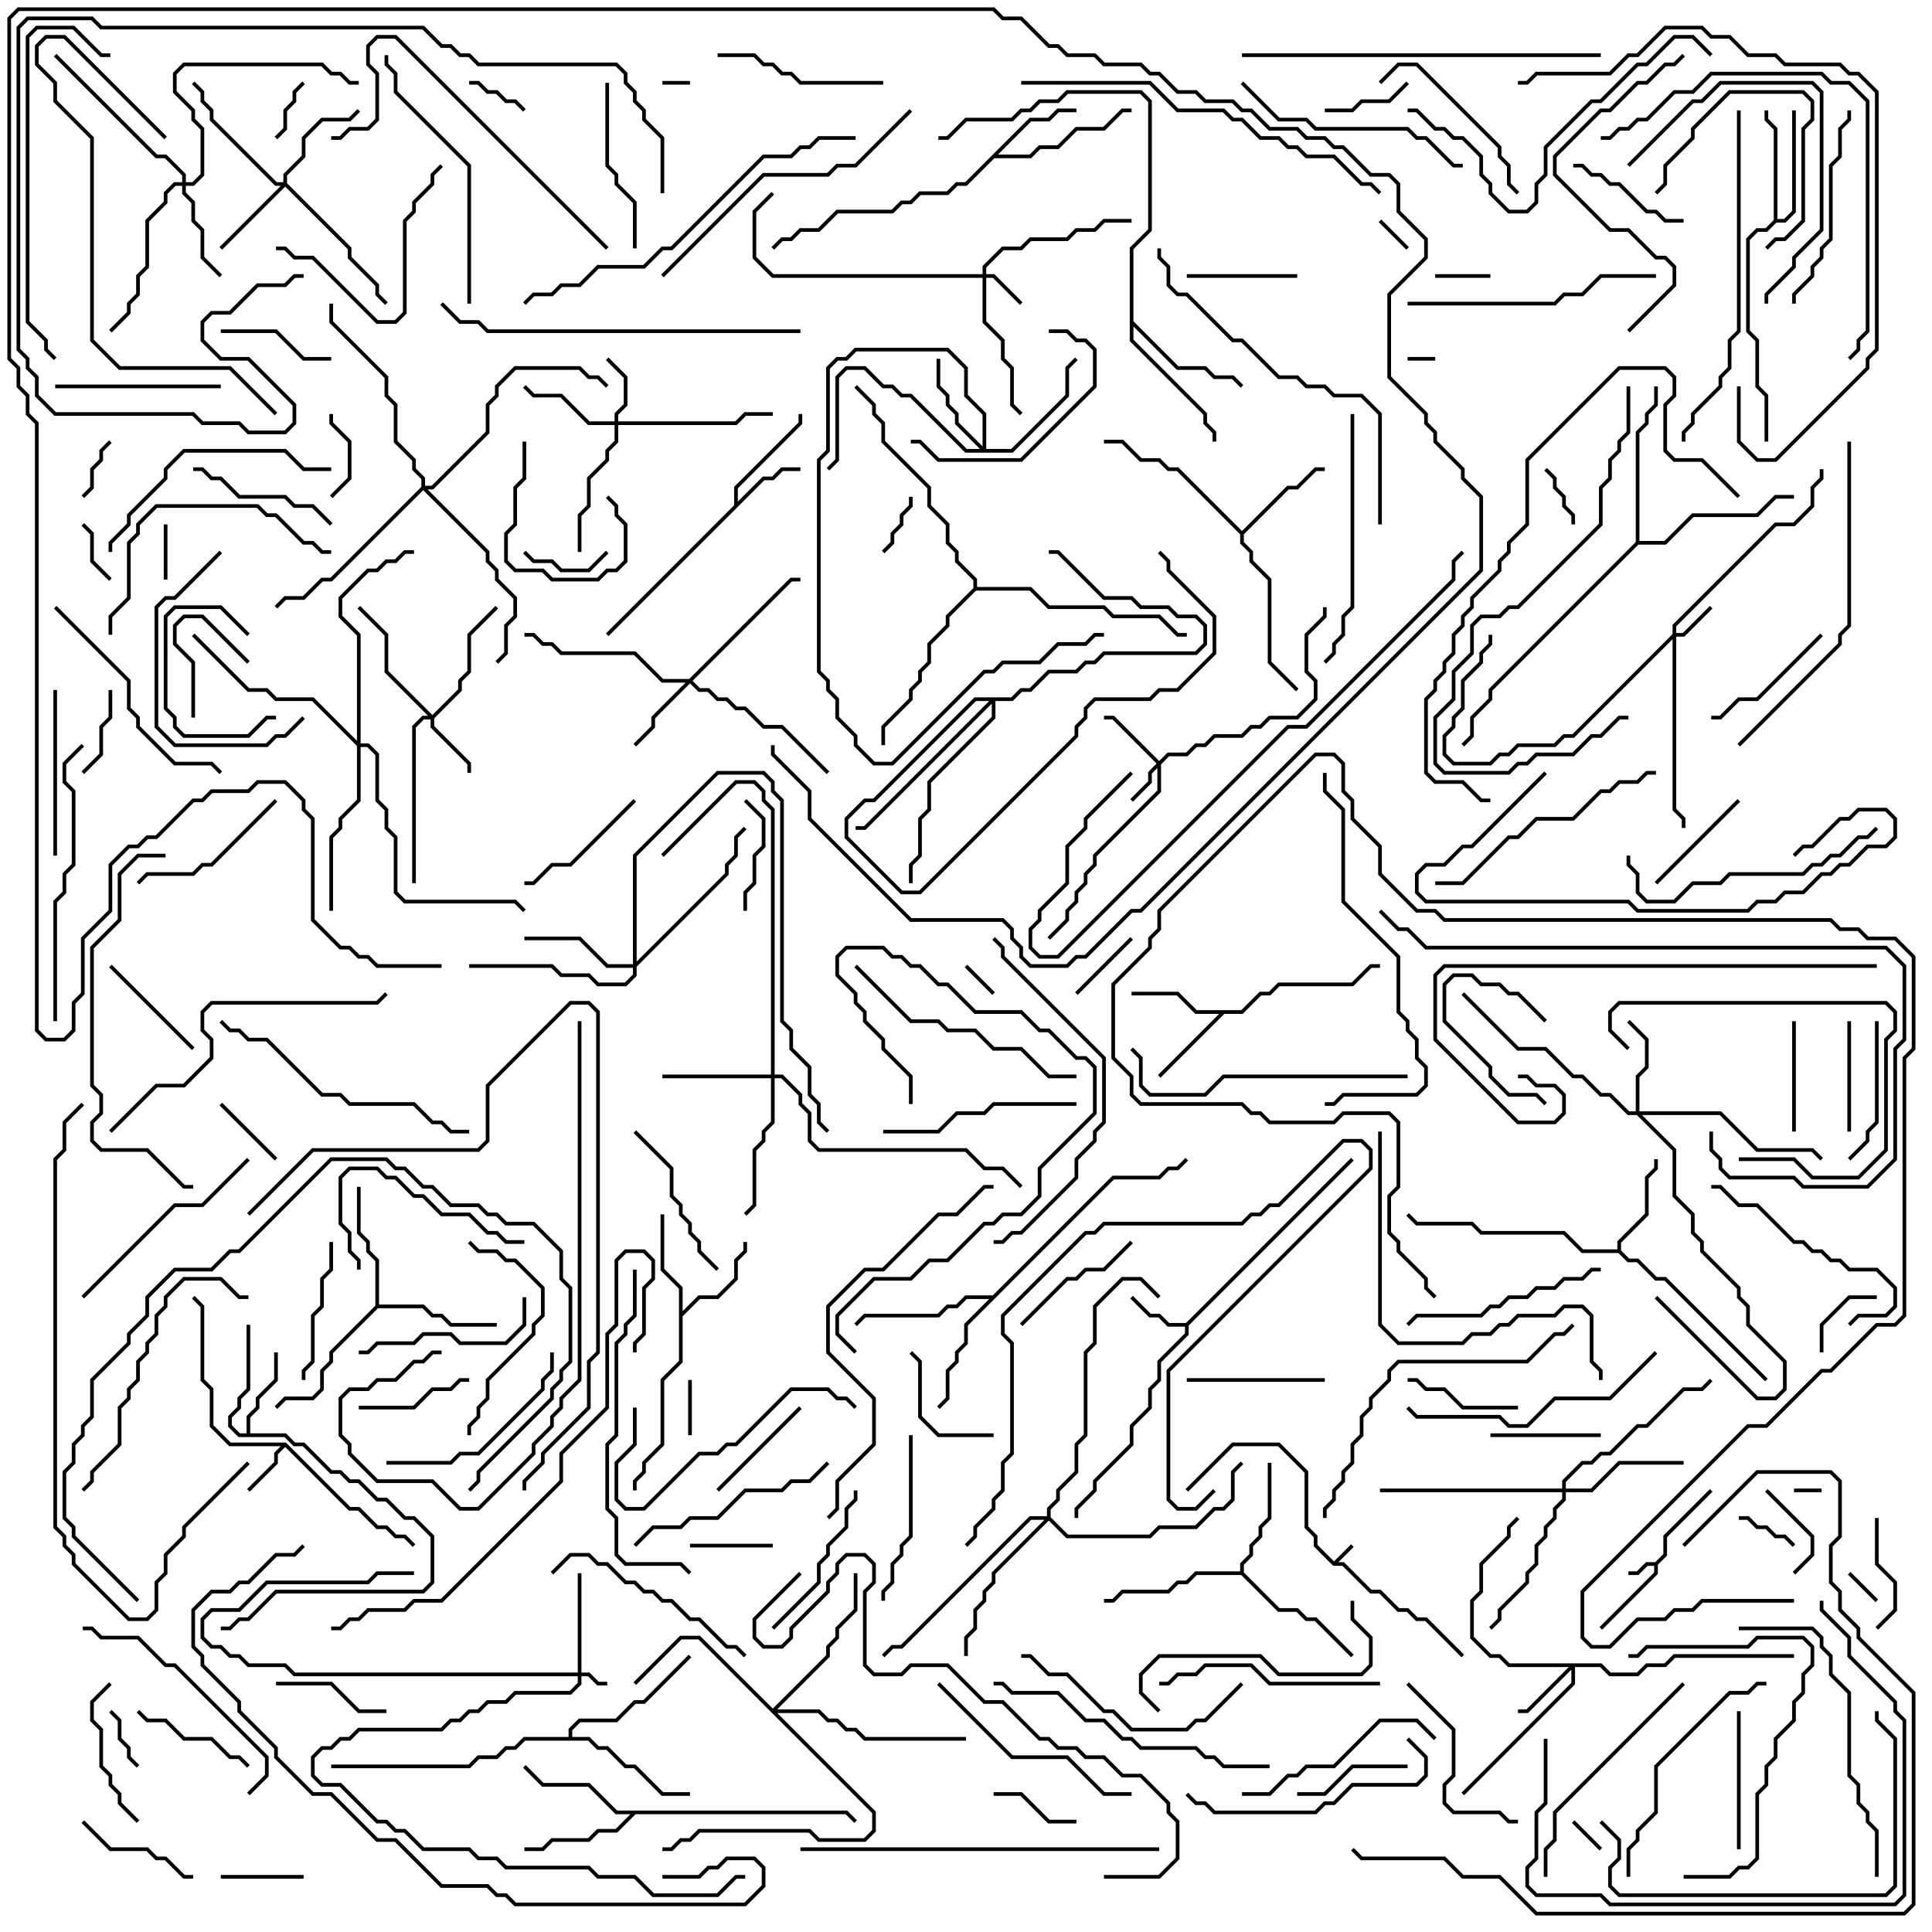 <svg version="1.1" width="105" height="105" xmlns="http://www.w3.org/2000/svg"><path d="M72.5,84.859L73.429,83.929L73.571,84.071L72.741,84.9L73.041,84.9L74.541,86.4L75.041,86.4L76.041,87.4L76.541,87.4L77.041,87.9L77.541,87.9L79.571,89.929L79.429,90.071L77.459,88.1L76.959,88.1L76.459,87.6L75.959,87.6L74.959,86.6L74.459,86.6L72.959,85.1L72.459,85.1L71.4,84.041L71.4,83.541L70.9,83.041L70.9,80.041L69.459,78.6L67.041,78.6L64.571,81.071L64.429,80.929L66.959,78.4L69.541,78.4L71.1,79.959L71.1,82.959L71.6,83.459L71.6,83.959z" stroke="none"/><path d="M89.959,84.9L90.4,84.459L90.4,83.459L92.929,80.929L93.071,81.071L90.6,83.541L90.6,84.541L90.1,85.041L90.1,85.541L87.071,88.571L86.929,88.429L89.9,85.459L89.9,85.1L89.541,85.1L89.041,85.6L88.5,85.6L88.5,85.4L88.959,85.4L89.459,84.9z" stroke="none"/><path d="M15.541,78.4L19.041,81.9L19.541,81.9L20.541,82.9L21.041,82.9L21.541,83.4L22.041,83.4L22.571,83.929L22.429,84.071L21.959,83.6L21.459,83.6L20.959,83.1L20.459,83.1L19.459,82.1L18.959,82.1L15.5,78.641L15.1,79.041L15.1,79.541L13.571,81.071L13.429,80.929L14.9,79.459L14.9,78.959L15.259,78.6L12.459,78.6L11.4,77.541L11.4,75.541L10.9,75.041L10.9,71.041L10.429,70.571L10.571,70.429L11.1,70.959L11.1,74.959L11.6,75.459L11.6,77.459L12.541,78.4z" stroke="none"/><path d="M64.459,71.9L73.429,62.929L73.571,63.071L64.6,72.041L64.6,72.541L63.1,74.041L63.1,75.041L62.6,75.541L62.6,76.541L61.6,77.541L61.6,78.541L59.6,80.541L59.6,81.041L58.6,82.041L58.6,82.5L58.4,82.5L58.4,81.959L59.4,80.959L59.4,80.459L61.4,78.459L61.4,77.459L62.4,76.459L62.4,75.459L62.9,74.959L62.9,73.959L64.4,72.459L64.4,72.1L63.459,72.1L62.959,71.6L62.459,71.6L61.429,70.571L61.571,70.429L62.541,71.4L63.041,71.4L63.541,71.9z" stroke="none"/><path d="M39.9,27.459L39.9,26.459L43.4,22.959L43.4,22.5L43.6,22.5L43.6,23.041L40.1,26.541L40.1,27.259L41.459,25.9L41.959,25.9L42.459,25.4L43.5,25.4L43.5,25.6L42.541,25.6L42.041,26.1L41.541,26.1L33.071,34.571L32.929,34.429z" stroke="none"/><path d="M13.4,77.9L13.4,76.959L13.9,76.459L13.9,75.959L14.9,74.959L14.9,73.5L15.1,73.5L15.1,75.041L14.1,76.041L14.1,76.541L13.6,77.041L13.6,77.9L15.541,77.9L16.041,78.4L16.541,78.4L18.041,79.9L18.541,79.9L19.041,80.4L19.541,80.4L20.541,81.4L21.041,81.4L22.041,82.4L22.541,82.4L23.6,83.459L23.6,86.041L23.041,86.6L15.041,86.6L13.541,88.1L13.041,88.1L12.541,88.6L12,88.6L12,88.4L12.459,88.4L12.959,87.9L13.459,87.9L14.959,86.4L22.959,86.4L23.4,85.959L23.4,83.541L22.459,82.6L21.959,82.6L20.959,81.6L20.459,81.6L19.459,80.6L18.959,80.6L18.459,80.1L17.959,80.1L16.459,78.6L15.959,78.6L15.459,78.1L12.959,78.1L12.4,77.541L12.4,76.959L12.9,76.459L12.9,75.959L13.4,75.459L13.4,72L13.6,72L13.6,75.541L13.1,76.041L13.1,76.541L12.6,77.041L12.6,77.459L13.041,77.9z" stroke="none"/><path d="M67.459,54.9L68.459,53.9L68.959,53.9L69.459,53.4L73.459,53.4L74.459,52.4L75,52.4L75,52.6L74.541,52.6L73.541,53.6L69.541,53.6L69.041,54.1L68.541,54.1L67.541,55.1L66.541,55.1L63.071,58.571L62.929,58.429L66.259,55.1L64.959,55.1L63.959,54.1L61.5,54.1L61.5,53.9L64.041,53.9L65.041,54.9z" stroke="none"/><path d="M55.959,6.4L56.959,6.4L57.459,5.9L58.5,5.9L58.5,6.1L57.541,6.1L57.041,6.6L56.041,6.6L54.241,8.4L55.959,8.4L56.459,7.9L57.459,7.9L58.459,6.9L59.959,6.9L60.959,5.9L61.5,5.9L61.5,6.1L61.041,6.1L60.041,7.1L58.541,7.1L57.541,8.1L56.541,8.1L56.041,8.6L54.041,8.6L52.541,10.1L52.041,10.1L51.541,10.6L50.041,10.6L49.541,11.1L49.041,11.1L48.541,11.6L45.541,11.6L44.541,12.6L43.541,12.6L43.041,13.1L42.541,13.1L42.071,13.571L41.929,13.429L42.459,12.9L42.959,12.9L43.459,12.4L44.459,12.4L45.459,11.4L48.459,11.4L48.959,10.9L49.459,10.9L49.959,10.4L51.459,10.4L51.959,9.9L52.459,9.9z" stroke="none"/><path d="M36.9,70.041L35.9,69.041L35.9,66L36.1,66L36.1,68.959L37.1,69.959L37.1,71.259L37.959,70.4L38.959,70.4L39.9,69.459L39.9,68.459L40.4,67.959L40.4,67.5L40.6,67.5L40.6,68.041L40.1,68.541L40.1,69.541L39.041,70.6L38.041,70.6L37.1,71.541L37.1,74.041L36.1,75.041L36.1,78.541L35.1,79.541L35.1,80.041L34.6,80.541L34.6,81L34.4,81L34.4,80.459L34.9,79.959L34.9,79.459L35.9,78.459L35.9,74.959L36.9,73.959z" stroke="none"/><path d="M87.9,67.9L87.9,67.459L89.4,65.959L89.4,63.959L89.9,63.459L89.9,63L90.1,63L90.1,63.541L89.6,64.041L89.6,66.041L88.1,67.541L88.1,67.959L88.541,68.4L89.041,68.4L90.041,69.4L90.541,69.4L96.071,74.929L95.929,75.071L90.459,69.6L89.959,69.6L88.959,68.6L88.459,68.6L87.959,68.1L85.959,68.1L84.959,67.1L80.459,67.1L79.959,66.6L76.959,66.6L76.429,66.071L76.571,65.929L77.041,66.4L80.041,66.4L80.541,66.9L85.041,66.9L86.041,67.9z" stroke="none"/><path d="M67.5,28.859L69.959,26.4L70.459,26.4L71.459,25.4L72,25.4L72,25.6L71.541,25.6L70.541,26.6L70.041,26.6L67.6,29.041L67.6,29.459L68.1,29.959L68.1,30.459L69.1,31.459L69.1,35.959L70.571,37.429L70.429,37.571L68.9,36.041L68.9,31.541L67.9,30.541L67.9,30.041L67.4,29.541L67.4,29.041L63.959,25.6L63.459,25.6L62.959,25.1L61.959,25.1L60.959,24.1L60,24.1L60,23.9L61.041,23.9L62.041,24.9L63.041,24.9L63.541,25.4L64.041,25.4z" stroke="none"/><path d="M96.4,11.959L96.4,7.041L95.9,6.541L95.9,6L96.1,6L96.1,6.459L96.6,6.959L96.6,11.9L96.959,11.9L97.4,11.459L97.4,6L97.6,6L97.6,11.541L97.041,12.1L96.541,12.1L96.041,12.6L95.541,12.6L95.1,13.041L95.1,17.959L95.6,18.459L95.6,20.959L96.1,21.459L96.1,24L95.9,24L95.9,21.541L95.4,21.041L95.4,18.541L94.9,18.041L94.9,12.959L95.459,12.4L95.959,12.4z" stroke="none"/><path d="M67.4,85.4L67.4,84.959L67.9,84.459L67.9,83.959L68.4,83.459L68.4,82.959L68.9,82.459L68.9,79.5L69.1,79.5L69.1,82.541L68.6,83.041L68.6,83.541L68.1,84.041L68.1,84.541L67.6,85.041L67.6,85.459L69.541,87.4L70.541,87.4L71.041,87.9L71.541,87.9L73.571,89.929L73.429,90.071L71.459,88.1L70.959,88.1L70.459,87.6L69.459,87.6L67.459,85.6L65.041,85.6L64.541,86.1L64.041,86.1L63.541,86.6L61.041,86.6L60.541,87.1L60,87.1L60,86.9L60.459,86.9L60.959,86.4L63.459,86.4L63.959,85.9L64.459,85.9L64.959,85.4z" stroke="none"/><path d="M46.041,98.4L46.571,98.929L46.429,99.071L45.959,98.6L34.541,98.6L33.541,99.6L32.541,99.6L32.041,100.1L30.041,100.1L29.541,100.6L28.5,100.6L28.5,100.4L29.459,100.4L29.959,99.9L31.959,99.9L32.459,99.4L33.459,99.4L34.259,98.6L33.459,98.6L31.959,97.1L29.459,97.1L28.429,96.071L28.571,95.929L29.541,96.9L32.041,96.9L33.541,98.4z" stroke="none"/><path d="M20.4,70.959L20.4,68.541L19.9,68.041L19.9,67.541L19.4,67.041L19.4,64.5L19.6,64.5L19.6,66.959L20.1,67.459L20.1,67.959L20.6,68.459L20.6,70.9L23.041,70.9L23.541,71.4L24.041,71.4L24.541,71.9L27,71.9L27,72.1L24.459,72.1L23.959,71.6L23.459,71.6L22.959,71.1L20.541,71.1L18.1,73.541L18.1,74.041L17.6,74.541L17.6,75.541L17.041,76.1L15.541,76.1L15.071,76.571L14.929,76.429L15.459,75.9L16.959,75.9L17.4,75.459L17.4,74.459L17.9,73.959L17.9,73.459z" stroke="none"/><path d="M53.959,70.4L60.459,63.9L62.959,63.9L63.459,63.4L63.959,63.4L64.429,62.929L64.571,63.071L64.041,63.6L63.541,63.6L63.041,64.1L60.541,64.1L52.6,72.041L52.6,73.041L52.1,73.541L52.1,74.041L51.6,74.541L51.6,76.041L51.071,76.571L50.929,76.429L51.4,75.959L51.4,74.459L51.9,73.959L51.9,73.459L52.4,72.959L52.4,71.959L53.759,70.6L52.541,70.6L52.041,71.1L51.541,71.1L51.041,71.6L47.041,71.6L46.571,72.071L46.429,71.929L46.959,71.4L50.959,71.4L51.459,70.9L51.959,70.9L52.459,70.4z" stroke="none"/><path d="M61.4,13.459L62.4,12.459L62.4,5.541L61.959,5.1L58.041,5.1L57.541,5.6L56.541,5.6L56.041,6.1L55.541,6.1L55.041,6.6L52.541,6.6L51.541,7.6L51,7.6L51,7.4L51.459,7.4L52.459,6.4L54.959,6.4L55.459,5.9L55.959,5.9L56.459,5.4L57.459,5.4L57.959,4.9L62.041,4.9L62.6,5.459L62.6,12.541L61.6,13.541L61.6,17.459L64.041,19.9L65.541,19.9L66.041,20.4L67.041,20.4L67.571,20.929L67.429,21.071L66.959,20.6L65.959,20.6L65.459,20.1L63.959,20.1L61.6,17.741L61.6,18.459L65.6,22.459L65.6,22.959L66.1,23.459L66.1,24L65.9,24L65.9,23.541L65.4,23.041L65.4,22.541L61.4,18.541z" stroke="none"/><path d="M30.9,94.4L30.9,93.959L31.459,93.4L33.459,93.4L34.459,92.4L34.959,92.4L37.429,89.929L37.571,90.071L35.041,92.6L34.541,92.6L33.541,93.6L31.541,93.6L31.1,94.041L31.1,94.4L32.041,94.4L32.541,94.9L33.041,94.9L34.041,95.9L34.541,95.9L36.041,97.4L37.5,97.4L37.5,97.6L35.959,97.6L34.459,96.1L33.959,96.1L32.959,95.1L32.459,95.1L31.959,94.6L28.541,94.6L28.041,95.1L27.541,95.1L27.041,95.6L26.041,95.6L25.541,96.1L18,96.1L18,95.9L25.459,95.9L25.959,95.4L26.959,95.4L27.459,94.9L27.959,94.9L28.459,94.4z" stroke="none"/><path d="M88.9,29.459L88.9,23.459L89.4,22.959L89.4,22.459L89.9,21.959L89.9,21L90.1,21L90.1,22.041L89.6,22.541L89.6,23.041L89.1,23.541L89.1,29.4L90.459,29.4L91.959,27.9L95.459,27.9L96.459,26.9L97.5,26.9L97.5,27.1L96.541,27.1L95.541,28.1L92.041,28.1L90.541,29.6L89.041,29.6L81.1,37.541L81.1,38.041L80.1,39.041L80.1,40.041L79.571,40.571L79.429,40.429L79.9,39.959L79.9,38.959L80.9,37.959L80.9,37.459z" stroke="none"/><path d="M52.9,31.959L52.9,31.541L51.9,30.541L51.9,30.041L51.4,29.541L51.4,28.541L50.4,27.541L50.4,26.541L47.9,24.041L47.9,23.041L47.4,22.541L47.4,22.041L46.429,21.071L46.571,20.929L47.6,21.959L47.6,22.459L48.1,22.959L48.1,23.959L50.6,26.459L50.6,27.459L51.6,28.459L51.6,29.459L52.1,29.959L52.1,30.459L53.1,31.459L53.1,31.9L56.041,31.9L57.041,32.9L60.041,32.9L60.541,33.4L63.041,33.4L64.041,34.4L64.5,34.4L64.5,34.6L63.959,34.6L62.959,33.6L60.459,33.6L59.959,33.1L56.959,33.1L55.959,32.1L53.041,32.1L51.6,33.541L51.6,34.041L50.6,35.041L50.6,36.041L50.1,36.541L50.1,37.041L49.6,37.541L49.6,38.041L48.1,39.541L48.1,40.5L47.9,40.5L47.9,39.459L49.4,37.959L49.4,37.459L49.9,36.959L49.9,36.459L50.4,35.959L50.4,34.959L51.4,33.959L51.4,33.459z" stroke="none"/><path d="M31.4,90.9L31.4,85.5L31.6,85.5L31.6,90.9L32.041,90.9L32.541,91.4L33,91.4L33,91.6L32.459,91.6L31.959,91.1L31.6,91.1L31.6,91.541L31.041,92.1L28.041,92.1L27.541,92.6L26.541,92.6L26.041,93.1L25.541,93.1L25.041,93.6L24.541,93.6L24.041,94.1L19.541,94.1L19.041,94.6L18.541,94.6L18.041,95.1L17.541,95.1L17.1,95.541L17.1,96.459L17.541,96.9L18.541,96.9L20.541,98.9L21.041,98.9L21.541,99.4L22.041,99.4L23.041,100.4L25.541,100.4L26.041,100.9L27.041,100.9L27.541,101.4L32.041,101.4L32.541,101.9L34.541,101.9L35.541,102.9L38.959,102.9L39.959,101.9L40.5,101.9L40.5,102.1L40.041,102.1L39.041,103.1L35.459,103.1L34.459,102.1L32.459,102.1L31.959,101.6L27.459,101.6L26.959,101.1L25.959,101.1L25.459,100.6L22.959,100.6L21.959,99.6L21.459,99.6L20.959,99.1L20.459,99.1L18.459,97.1L17.459,97.1L16.9,96.541L16.9,95.459L17.459,94.9L17.959,94.9L18.459,94.4L18.959,94.4L19.459,93.9L23.959,93.9L24.459,93.4L24.959,93.4L25.459,92.9L25.959,92.9L26.459,92.4L27.459,92.4L27.959,91.9L30.959,91.9L31.4,91.459L31.4,91.1L15.959,91.1L15.459,90.6L13.459,90.6L12.959,90.1L12.459,90.1L11.959,89.6L11.459,89.6L10.9,89.041L10.9,87.959L11.459,87.4L12.959,87.4L14.459,85.9L19.959,85.9L20.459,85.4L22.5,85.4L22.5,85.6L20.541,85.6L20.041,86.1L14.541,86.1L13.041,87.6L11.541,87.6L11.1,88.041L11.1,88.959L11.541,89.4L12.041,89.4L12.541,89.9L13.041,89.9L13.541,90.4L15.541,90.4L16.041,90.9z" stroke="none"/><path d="M63,41.359L63.459,40.9L64.459,40.9L64.959,40.4L65.459,40.4L65.959,39.9L67.459,39.9L67.959,39.4L68.459,39.4L68.959,38.9L70.459,38.9L71.4,37.959L71.4,37.041L70.9,36.541L70.9,34.459L71.9,33.459L71.9,33L72.1,33L72.1,33.541L71.1,34.541L71.1,36.459L71.6,36.959L71.6,38.041L70.541,39.1L69.041,39.1L68.541,39.6L68.041,39.6L67.541,40.1L66.041,40.1L65.541,40.6L65.041,40.6L64.541,41.1L63.541,41.1L63.1,41.541L63.1,43.041L59.6,46.541L59.6,47.041L59.1,47.541L59.1,48.041L58.6,48.541L58.6,49.041L58.1,49.541L58.1,50.041L57.071,51.071L56.929,50.929L57.9,49.959L57.9,49.459L58.4,48.959L58.4,48.459L58.9,47.959L58.9,47.459L59.4,46.959L59.4,46.459L62.9,42.959L62.9,41.741L62.6,42.041L62.6,42.541L61.571,43.571L61.429,43.429L62.4,42.459L62.4,41.959L62.859,41.5L60.459,39.1L60,39.1L60,38.9L60.541,38.9z" stroke="none"/><path d="M90.9,34.459L90.9,33.959L96.459,28.4L97.459,28.4L98.4,27.459L98.4,26.459L98.9,25.959L98.9,25.5L99.1,25.5L99.1,26.041L98.6,26.541L98.6,27.541L97.541,28.6L96.541,28.6L91.1,34.041L91.1,34.4L91.459,34.4L92.929,32.929L93.071,33.071L91.541,34.6L91.1,34.6L91.1,43.959L91.6,44.459L91.6,45L91.4,45L91.4,44.541L90.9,44.041L90.9,34.741L85.541,40.1L85.041,40.1L84.541,40.6L82.541,40.6L82.041,41.1L81.541,41.1L81.041,41.6L78.959,41.6L78.4,41.041L78.4,39.959L78.9,39.459L78.9,38.959L79.4,38.459L79.4,36.959L80.4,35.959L80.4,35.459L80.9,34.959L80.9,34.5L81.1,34.5L81.1,35.041L80.6,35.541L80.6,36.041L79.6,37.041L79.6,38.541L79.1,39.041L79.1,39.541L78.6,40.041L78.6,40.959L79.041,41.4L80.959,41.4L81.459,40.9L81.959,40.9L82.459,40.4L84.459,40.4L84.959,39.9L85.459,39.9z" stroke="none"/><path d="M53.4,14.9L53.4,14.459L54.459,13.4L55.459,13.4L55.959,12.9L57.959,12.9L58.459,12.4L59.459,12.4L59.959,11.9L61.5,11.9L61.5,12.1L60.041,12.1L59.541,12.6L58.541,12.6L58.041,13.1L56.041,13.1L55.541,13.6L54.541,13.6L53.6,14.541L53.6,14.9L54.041,14.9L55.571,16.429L55.429,16.571L53.959,15.1L53.6,15.1L53.6,17.459L54.6,18.459L54.6,19.459L55.1,19.959L55.1,21.959L55.571,22.429L55.429,22.571L54.9,22.041L54.9,20.041L54.4,19.541L54.4,18.541L53.4,17.541L53.4,15.1L41.959,15.1L40.9,14.041L40.9,11.459L41.929,10.429L42.071,10.571L41.1,11.541L41.1,13.959L42.041,14.9z" stroke="none"/><path d="M33.4,22.9L33.4,22.459L33.9,21.959L33.9,20.541L32.929,19.571L33.071,19.429L34.1,20.459L34.1,22.041L33.6,22.541L33.6,22.9L39.959,22.9L40.459,22.4L42,22.4L42,22.6L40.541,22.6L40.041,23.1L33.6,23.1L33.6,24.041L33.1,24.541L33.1,25.041L32.1,26.041L32.1,27.541L31.6,28.041L31.6,30L31.4,30L31.4,27.959L31.9,27.459L31.9,25.959L32.9,24.959L32.9,24.459L33.4,23.959L33.4,23.1L31.959,23.1L30.459,21.6L28.959,21.6L28.429,21.071L28.571,20.929L29.041,21.4L30.541,21.4L32.041,22.9z" stroke="none"/><path d="M23.5,38.859L24.9,37.459L24.9,36.959L25.4,36.459L25.4,34.459L26.929,32.929L27.071,33.071L25.6,34.541L25.6,36.541L25.1,37.041L25.1,37.541L23.6,39.041L23.6,39.459L25.6,41.459L25.6,42L25.4,42L25.4,41.541L23.4,39.541L23.4,39.1L23.041,39.1L22.6,39.541L22.6,48L22.4,48L22.4,39.459L22.959,38.9L23.259,38.9L20.9,36.541L20.9,34.541L19.429,33.071L19.571,32.929L21.1,34.459L21.1,36.459z" stroke="none"/><path d="M87.041,90.4L87.541,90.9L88.959,90.9L89.459,90.4L90.459,90.4L90.959,89.9L97.5,89.9L97.5,90.1L91.041,90.1L90.541,90.6L89.541,90.6L89.041,91.1L87.459,91.1L86.959,90.6L85.6,90.6L85.6,91.541L79.571,97.571L79.429,97.429L85.4,91.459L85.4,90.741L83.041,93.1L82.5,93.1L82.5,92.9L82.959,92.9L85.259,90.6L81.959,90.6L81.459,90.1L80.959,90.1L79.9,89.041L79.9,86.959L80.4,86.459L80.4,84.959L81.9,83.459L81.9,82.959L82.429,82.429L82.571,82.571L82.1,83.041L82.1,83.541L80.6,85.041L80.6,86.541L80.1,87.041L80.1,88.959L81.041,89.9L81.541,89.9L82.041,90.4z" stroke="none"/><path d="M37.459,36.9L42.959,31.4L43.5,31.4L43.5,31.6L43.041,31.6L37.641,37L38.041,37.4L38.541,37.4L39.041,37.9L39.541,37.9L40.041,38.4L40.541,38.4L41.541,39.4L42.541,39.4L45.071,41.929L44.929,42.071L42.459,39.6L41.459,39.6L40.459,38.6L39.959,38.6L39.459,38.1L38.959,38.1L38.459,37.6L37.959,37.6L37.5,37.141L35.6,39.041L35.6,39.541L34.571,40.571L34.429,40.429L35.4,39.459L35.4,38.959L37.259,37.1L35.959,37.1L34.459,35.6L30.459,35.6L29.959,35.1L29.459,35.1L28.959,34.6L28.5,34.6L28.5,34.4L29.041,34.4L29.541,34.9L30.041,34.9L30.541,35.4L34.541,35.4L36.041,36.9z" stroke="none"/><path d="M15.4,9.9L15.4,9.459L16.4,8.459L16.4,7.459L17.459,6.4L18.959,6.4L19.429,5.929L19.571,6.071L19.041,6.6L17.541,6.6L16.6,7.541L16.6,8.541L15.6,9.541L15.6,9.959L19.1,13.459L19.1,13.959L20.6,15.459L20.6,15.959L21.071,16.429L20.929,16.571L20.4,16.041L20.4,15.541L18.9,14.041L18.9,13.541L15.5,10.141L12.071,13.571L11.929,13.429L15.259,10.1L14.959,10.1L11.4,6.541L11.4,6.041L10.9,5.541L10.9,5.041L10.429,4.571L10.571,4.429L11.1,4.959L11.1,5.459L11.6,5.959L11.6,6.459L15.041,9.9z" stroke="none"/><path d="M88.9,60.4L88.9,58.459L89.4,57.959L89.4,56.541L88.429,55.571L88.571,55.429L89.6,56.459L89.6,58.041L89.1,58.541L89.1,60.4L93.541,60.4L95.541,62.4L98.541,62.4L99.071,62.929L98.929,63.071L98.459,62.6L95.459,62.6L93.459,60.6L89.241,60.6L91.1,62.459L91.1,64.959L92.1,65.959L92.1,66.959L92.6,67.459L92.6,67.959L94.6,69.959L94.6,70.459L95.1,70.959L95.1,71.959L97.1,73.959L97.1,75.541L96.541,76.1L95.459,76.1L89.929,70.571L90.071,70.429L95.541,75.9L96.459,75.9L96.9,75.459L96.9,74.041L94.9,72.041L94.9,71.041L94.4,70.541L94.4,70.041L92.4,68.041L92.4,67.541L91.9,67.041L91.9,66.041L90.9,65.041L90.9,62.541L88.959,60.6L88.459,60.6L87.459,59.6L86.959,59.6L85.959,58.6L85.459,58.6L83.959,57.1L82.459,57.1L79.429,54.071L79.571,53.929L82.541,56.9L84.041,56.9L85.541,58.4L86.041,58.4L87.041,59.4L87.541,59.4L88.541,60.4z" stroke="none"/><path d="M9.9,9.9L9.9,9.541L8.959,8.6L8.459,8.6L2.929,3.071L3.071,2.929L8.541,8.4L9.041,8.4L10.1,9.459L10.1,9.9L10.459,9.9L10.9,9.459L10.9,7.041L10.4,6.541L10.4,6.041L9.4,5.041L9.4,3.959L9.959,3.4L17.541,3.4L18.041,3.9L18.541,3.9L19.041,4.4L19.5,4.4L19.5,4.6L18.959,4.6L18.459,4.1L17.959,4.1L17.459,3.6L10.041,3.6L9.6,4.041L9.6,4.959L10.6,5.959L10.6,6.459L11.1,6.959L11.1,9.541L10.541,10.1L10.1,10.1L10.1,10.459L10.6,10.959L10.6,11.959L11.1,12.459L11.1,13.959L12.071,14.929L11.929,15.071L10.9,14.041L10.9,12.541L10.4,12.041L10.4,11.041L9.9,10.541L9.9,10.1L9.541,10.1L9.1,10.541L9.1,11.041L8.1,12.041L8.1,14.541L7.6,15.041L7.6,16.041L7.1,16.541L7.1,17.041L6.071,18.071L5.929,17.929L6.9,16.959L6.9,16.459L7.4,15.959L7.4,14.959L7.9,14.459L7.9,11.959L8.9,10.959L8.9,10.459L9.459,9.9z" stroke="none"/><path d="M53.4,24.259L53.4,22.541L52.4,21.541L52.4,20.041L51.459,19.1L46.541,19.1L46.041,19.6L45.541,19.6L45.1,20.041L45.1,24.541L44.6,25.041L44.6,36.459L45.1,36.959L45.1,37.459L45.6,37.959L45.6,38.959L46.6,39.959L46.6,40.459L47.541,41.4L48.459,41.4L53.459,36.4L53.959,36.4L54.459,35.9L56.459,35.9L57.459,34.9L58.959,34.9L59.459,34.4L60,34.4L60,34.6L59.541,34.6L59.041,35.1L57.541,35.1L56.541,36.1L54.541,36.1L54.041,36.6L53.541,36.6L48.541,41.6L47.459,41.6L46.4,40.541L46.4,40.041L45.4,39.041L45.4,38.041L44.9,37.541L44.9,37.041L44.4,36.541L44.4,24.959L44.9,24.459L44.9,19.959L45.459,19.4L45.959,19.4L46.459,18.9L51.541,18.9L52.6,19.959L52.6,21.459L53.6,22.459L53.6,24.4L54.959,24.4L57.9,21.459L57.9,19.959L58.429,19.429L58.571,19.571L58.1,20.041L58.1,21.541L55.041,24.6L52.459,24.6L49.459,21.6L48.959,21.6L48.459,21.1L47.959,21.1L46.959,20.1L46.041,20.1L45.6,20.541L45.6,25.041L45.071,25.571L44.929,25.429L45.4,24.959L45.4,20.459L45.959,19.9L47.041,19.9L48.041,20.9L48.541,20.9L49.041,21.4L49.541,21.4L52.541,24.4L53.259,24.4L51.9,23.041L51.9,22.541L51.4,22.041L51.4,21.541L50.9,21.041L50.9,19.5L51.1,19.5L51.1,20.959L51.6,21.459L51.6,21.959L52.1,22.459L52.1,22.959z" stroke="none"/><path d="M41.9,58.4L41.9,44.041L41.4,43.541L41.4,43.041L40.959,42.6L40.041,42.6L36.071,46.571L35.929,46.429L39.959,42.4L41.041,42.4L41.6,42.959L41.6,43.459L42.1,43.959L42.1,58.4L42.541,58.4L43.6,59.459L43.6,59.959L44.1,60.459L44.1,61.959L44.541,62.4L52.541,62.4L53.541,63.4L54.541,63.4L55.571,64.429L55.429,64.571L54.459,63.6L53.459,63.6L52.459,62.6L44.459,62.6L43.9,62.041L43.9,60.541L43.4,60.041L43.4,59.541L42.459,58.6L42.1,58.6L42.1,61.041L41.6,61.541L41.6,62.041L41.1,62.541L41.1,65.541L40.571,66.071L40.429,65.929L40.9,65.459L40.9,62.459L41.4,61.959L41.4,61.459L41.9,60.959L41.9,58.6L36,58.6L36,58.4z" stroke="none"/><path d="M34.4,52.4L34.4,46.459L38.959,41.9L41.541,41.9L42.1,42.459L42.1,42.959L42.6,43.459L42.6,55.459L43.1,55.959L43.1,56.959L44.1,57.959L44.1,59.459L44.6,59.959L44.6,60.959L45.071,61.429L44.929,61.571L44.4,61.041L44.4,60.041L43.9,59.541L43.9,58.041L42.9,57.041L42.9,56.041L42.4,55.541L42.4,43.541L41.9,43.041L41.9,42.541L41.459,42.1L39.041,42.1L34.6,46.541L34.6,52.259L39.4,47.459L39.4,46.959L39.9,46.459L39.9,45.459L40.429,44.929L40.571,45.071L40.1,45.541L40.1,46.541L39.6,47.041L39.6,47.541L34.6,52.541L34.6,53.041L34.041,53.6L32.459,53.6L31.959,53.1L30.459,53.1L29.959,52.6L25.5,52.6L25.5,52.4L30.041,52.4L30.541,52.9L32.041,52.9L32.541,53.4L33.959,53.4L34.4,52.959L34.4,52.6L32.959,52.6L31.459,51.1L28.5,51.1L28.5,50.9L31.541,50.9L33.041,52.4z" stroke="none"/><path d="M84.9,80.9L84.9,80.459L85.959,79.4L86.459,79.4L86.959,78.9L87.459,78.9L88.959,77.4L89.459,77.4L91.459,75.4L92.459,75.4L92.929,74.929L93.071,75.071L92.541,75.6L91.541,75.6L89.541,77.6L89.041,77.6L87.541,79.1L87.041,79.1L86.541,79.6L86.041,79.6L85.1,80.541L85.1,80.9L86.459,80.9L87.959,79.4L91.5,79.4L91.5,79.6L88.041,79.6L86.541,81.1L85.1,81.1L85.1,81.541L84.6,82.041L84.6,82.541L84.1,83.041L84.1,83.541L83.6,84.041L83.6,85.041L83.1,85.541L83.1,86.041L81.6,87.541L81.6,88.041L81.071,88.571L80.929,88.429L81.4,87.959L81.4,87.459L82.9,85.959L82.9,85.459L83.4,84.959L83.4,83.959L83.9,83.459L83.9,82.959L84.4,82.459L84.4,81.959L84.9,81.459L84.9,81.1L75,81.1L75,80.9z" stroke="none"/><path d="M42,92.859L44.9,89.959L44.9,89.459L45.4,88.959L45.4,88.459L46.4,87.459L46.4,85.5L46.6,85.5L46.6,87.541L45.6,88.541L45.6,89.041L45.1,89.541L45.1,90.041L42.241,92.9L44.541,92.9L45.041,93.4L45.541,93.4L46.041,93.9L46.541,93.9L47.041,94.4L52.5,94.4L52.5,94.6L46.959,94.6L46.459,94.1L45.959,94.1L45.459,93.6L44.959,93.6L44.459,93.1L42.241,93.1L47.6,98.459L47.6,99.541L47.041,100.1L44.459,100.1L43.959,99.6L38.041,99.6L37.541,100.1L37.041,100.1L36.541,100.6L36,100.6L36,100.4L36.459,100.4L36.959,99.9L37.459,99.9L37.959,99.4L44.041,99.4L44.541,99.9L46.959,99.9L47.4,99.459L47.4,98.541L37.959,89.1L37.041,89.1L34.571,91.571L34.429,91.429L36.959,88.9L38.041,88.9z" stroke="none"/><path d="M54.959,37.9L55.459,37.4L55.959,37.4L56.959,36.4L58.459,36.4L58.959,35.9L59.459,35.9L59.959,35.4L64.959,35.4L65.4,34.959L65.4,34.041L64.959,33.6L63.959,33.6L63.459,33.1L61.959,33.1L61.459,32.6L59.959,32.6L57.459,30.1L57,30.1L57,29.9L57.541,29.9L60.041,32.4L61.541,32.4L62.041,32.9L63.541,32.9L64.041,33.4L65.041,33.4L65.6,33.959L65.6,35.041L65.041,35.6L60.041,35.6L59.541,36.1L59.041,36.1L58.541,36.6L57.041,36.6L56.041,37.6L55.541,37.6L55.041,38.1L54.1,38.1L54.1,39.041L50.6,42.541L50.6,44.041L50.1,44.541L50.1,46.541L49.6,47.041L49.6,48L49.4,48L49.4,46.959L49.9,46.459L49.9,44.459L50.4,43.959L50.4,42.459L53.9,38.959L53.9,38.241L47.041,45.1L46.5,45.1L46.5,44.9L46.959,44.9L53.759,38.1L53.041,38.1L47.541,43.6L47.041,43.6L46.1,44.541L46.1,45.459L49.041,48.4L49.959,48.4L58.4,39.959L58.4,39.459L58.9,38.959L58.9,38.459L59.459,37.9L62.459,37.9L62.959,37.4L63.959,37.4L65.9,35.459L65.9,33.541L63.4,31.041L63.4,30.541L62.929,30.071L63.071,29.929L63.6,30.459L63.6,30.959L66.1,33.459L66.1,35.541L64.041,37.6L63.041,37.6L62.541,38.1L59.541,38.1L59.1,38.541L59.1,39.041L58.6,39.541L58.6,40.041L50.041,48.6L48.959,48.6L45.9,45.541L45.9,44.459L46.959,43.4L47.459,43.4L52.959,37.9z" stroke="none"/><path d="M56.9,82.4L56.9,81.959L57.4,81.459L57.4,80.959L58.4,79.959L58.4,78.459L58.9,77.959L58.9,73.459L59.4,72.959L59.4,70.959L60.959,69.4L62.041,69.4L63.071,70.429L62.929,70.571L61.959,69.6L61.041,69.6L59.6,71.041L59.6,73.041L59.1,73.541L59.1,78.041L58.6,78.541L58.6,80.041L57.6,81.041L57.6,81.541L57.1,82.041L57.1,82.459L58.041,83.4L62.459,83.4L62.959,82.9L64.959,82.9L65.959,81.9L66.459,81.9L66.9,81.459L66.9,79.959L67.429,79.429L67.571,79.571L67.1,80.041L67.1,81.541L66.541,82.1L66.041,82.1L65.041,83.1L63.041,83.1L62.541,83.6L57.959,83.6L57,82.641L54.1,85.541L54.1,86.041L53.6,86.541L53.6,87.041L53.1,87.541L53.1,88.541L52.6,89.041L52.6,90L52.4,90L52.4,88.959L52.9,88.459L52.9,87.459L53.4,86.959L53.4,86.459L53.9,85.959L53.9,85.459L56.759,82.6L56.041,82.6L49.041,89.6L48.541,89.6L48.071,90.071L47.929,89.929L48.459,89.4L48.959,89.4L55.959,82.4z" stroke="none"/><path d="M19.4,40.259L19.4,34.541L18.4,33.541L18.4,32.459L19.959,30.9L20.459,30.9L20.959,30.4L21.459,30.4L21.959,29.9L22.5,29.9L22.5,30.1L22.041,30.1L21.541,30.6L21.041,30.6L20.541,31.1L20.041,31.1L18.6,32.541L18.6,33.459L19.6,34.459L19.6,40.4L20.041,40.4L20.6,40.959L20.6,43.459L21.1,43.959L21.1,44.959L21.6,45.459L21.6,48.459L22.041,48.9L28.041,48.9L28.571,49.429L28.429,49.571L27.959,49.1L21.959,49.1L21.4,48.541L21.4,45.541L20.9,45.041L20.9,44.041L20.4,43.541L20.4,41.041L19.959,40.6L19.6,40.6L19.6,43.541L18.6,44.541L18.6,45.041L18.1,45.541L18.1,49.5L17.9,49.5L17.9,45.459L18.4,44.959L18.4,44.459L19.4,43.459L19.4,40.541L16.959,38.1L14.959,38.1L14.459,37.6L13.459,37.6L10.429,34.571L10.571,34.429L13.541,37.4L14.541,37.4L15.041,37.9L17.041,37.9z" stroke="none"/><path d="M22.9,26.459L22.9,26.041L22.4,25.541L22.4,25.041L21.4,24.041L21.4,22.041L20.9,21.541L20.9,20.541L17.9,17.541L17.9,16.5L18.1,16.5L18.1,17.459L21.1,20.459L21.1,21.459L21.6,21.959L21.6,23.959L22.6,24.959L22.6,25.459L23.1,25.959L23.1,26.4L23.459,26.4L26.4,23.459L26.4,21.959L26.9,21.459L26.9,20.959L27.959,19.9L31.541,19.9L32.041,20.4L32.541,20.4L33.071,20.929L32.929,21.071L32.459,20.6L31.959,20.6L31.459,20.1L28.041,20.1L27.1,21.041L27.1,21.541L26.6,22.041L26.6,23.541L23.541,26.6L23.241,26.6L26.6,29.959L26.6,30.459L27.1,30.959L27.1,31.459L28.1,32.459L28.1,33.541L27.6,34.041L27.6,35.541L27.071,36.071L26.929,35.929L27.4,35.459L27.4,33.959L27.9,33.459L27.9,32.541L26.9,31.541L26.9,31.041L26.4,30.541L26.4,30.041L23,26.641L18.041,31.6L17.541,31.6L16.541,32.6L15.541,32.6L15.071,33.071L14.929,32.929L15.459,32.4L16.459,32.4L17.459,31.4L17.959,31.4z" stroke="none"/><path d="M78,19.4L78,19.6L76.5,19.6L76.5,19.4z" stroke="none"/><path d="M99,80.9L99,81.1L97.5,81.1L97.5,80.9z" stroke="none"/><path d="M37.5,4.4L37.5,4.6L36,4.6L36,4.4z" stroke="none"/><path d="M102.071,86.929L101.929,87.071L100.429,85.571L100.571,85.429z" stroke="none"/><path d="M87.071,100.429L86.929,100.571L85.429,99.071L85.571,98.929z" stroke="none"/><path d="M74.929,12.071L75.071,11.929L76.571,13.429L76.429,13.571z" stroke="none"/><path d="M52.429,52.571L52.571,52.429L54.071,53.929L53.929,54.071z" stroke="none"/><path d="M37.4,75L37.6,75L37.6,78L37.4,78z" stroke="none"/><path d="M9.1,31.5L8.9,31.5L8.9,28.5L9.1,28.5z" stroke="none"/><path d="M81,14.9L81,15.1L78,15.1L78,14.9z" stroke="none"/><path d="M49.4,27L49.6,27L49.6,27.541L49.1,28.041L49.1,28.541L48.6,29.041L48.6,29.541L48.071,30.071L47.929,29.929L48.4,29.459L48.4,28.959L48.9,28.459L48.9,27.959L49.4,27.459z" stroke="none"/><path d="M97.571,83.929L97.429,84.071L96.959,83.6L96.459,83.6L95.959,83.1L95.459,83.1L94.959,82.6L94.5,82.6L94.5,82.4L95.041,82.4L95.541,82.9L96.041,82.9L96.541,83.4L97.041,83.4z" stroke="none"/><path d="M4.429,28.571L4.571,28.429L5.1,28.959L5.1,30.459L6.071,31.429L5.929,31.571L4.9,30.541L4.9,29.041z" stroke="none"/><path d="M4.571,27.071L4.429,26.929L4.9,26.459L4.9,25.459L5.4,24.959L5.4,24.459L5.929,23.929L6.071,24.071L5.6,24.541L5.6,25.041L5.1,25.541L5.1,26.541z" stroke="none"/><path d="M85.6,28.5L85.4,28.5L85.4,28.041L84.9,27.541L84.9,27.041L84.4,26.541L84.4,26.041L83.929,25.571L84.071,25.429L84.6,25.959L84.6,26.459L85.1,26.959L85.1,27.459L85.6,27.959z" stroke="none"/><path d="M15.071,7.571L14.929,7.429L15.4,6.959L15.4,5.959L15.9,5.459L15.9,4.959L16.429,4.429L16.571,4.571L16.1,5.041L16.1,5.541L15.6,6.041L15.6,7.041z" stroke="none"/><path d="M28.571,5.929L28.429,6.071L27.959,5.6L27.459,5.6L26.959,5.1L26.459,5.1L25.959,4.6L25.5,4.6L25.5,4.4L26.041,4.4L26.541,4.9L27.041,4.9L27.541,5.4L28.041,5.4z" stroke="none"/><path d="M5.929,93.071L6.071,92.929L6.6,93.459L6.6,94.459L7.1,94.959L7.1,95.459L7.571,95.929L7.429,96.071L6.9,95.541L6.9,95.041L6.4,94.541L6.4,93.541z" stroke="none"/><path d="M102,70.4L102,70.6L100.541,70.6L99.1,72.041L99.1,73.5L98.9,73.5L98.9,71.959L100.459,70.4z" stroke="none"/><path d="M58.571,54.071L58.429,53.929L61.429,50.929L61.571,51.071z" stroke="none"/><path d="M15.071,62.929L14.929,63.071L11.929,60.071L12.071,59.929z" stroke="none"/><path d="M10.6,39L10.4,39L10.4,36.041L9.4,35.041L9.4,33.959L9.959,33.4L11.041,33.4L13.571,35.929L13.429,36.071L10.959,33.6L10.041,33.6L9.6,34.041L9.6,34.959L10.6,35.959z" stroke="none"/><path d="M12,102.1L12,101.9L16.5,101.9L16.5,102.1z" stroke="none"/><path d="M17.9,22.5L18.1,22.5L18.1,22.959L19.1,23.959L19.1,26.041L18.071,27.071L17.929,26.929L18.9,25.959L18.9,24.041L17.9,23.041z" stroke="none"/><path d="M84.071,55.429L83.929,55.571L82.459,54.1L81.959,54.1L81.459,53.6L80.459,53.6L79.959,53.1L79.041,53.1L78.6,53.541L78.6,55.459L81.1,57.959L81.1,58.459L82.041,59.4L83.541,59.4L84.071,59.929L83.929,60.071L83.459,59.6L81.959,59.6L80.9,58.541L80.9,58.041L78.4,55.541L78.4,53.459L78.959,52.9L80.041,52.9L80.541,53.4L81.541,53.4L82.041,53.9L82.541,53.9z" stroke="none"/><path d="M37.5,84.1L37.5,83.9L42,83.9L42,84.1z" stroke="none"/><path d="M32.929,29.929L33.071,30.071L32.041,31.1L30.459,31.1L29.959,30.6L28.959,30.6L28.429,30.071L28.571,29.929L29.041,30.4L30.041,30.4L30.541,30.9L31.959,30.9z" stroke="none"/><path d="M13.571,34.429L13.429,34.571L11.959,33.1L9.541,33.1L9.1,33.541L9.1,38.459L9.6,38.959L9.6,39.459L10.041,39.9L13.459,39.9L14.459,38.9L15,38.9L15,39.1L14.541,39.1L13.541,40.1L9.959,40.1L9.4,39.541L9.4,39.041L8.9,38.541L8.9,33.459L9.459,32.9L12.041,32.9z" stroke="none"/><path d="M76.429,4.429L76.571,4.571L75.541,5.6L74.041,5.6L73.541,6.1L72,6.1L72,5.9L73.459,5.9L73.959,5.4L75.459,5.4z" stroke="none"/><path d="M4.571,42.071L4.429,41.929L5.4,40.959L5.4,39.459L5.9,38.959L5.9,37.5L6.1,37.5L6.1,39.041L5.6,39.541L5.6,41.041z" stroke="none"/><path d="M58.5,98.9L58.5,99.1L56.959,99.1L55.459,97.6L54,97.6L54,97.4L55.541,97.4L57.041,98.9z" stroke="none"/><path d="M95.929,81.071L96.071,80.929L98.6,83.459L98.6,84.541L97.571,85.571L97.429,85.429L98.4,84.459L98.4,83.541z" stroke="none"/><path d="M28.4,24L28.6,24L28.6,26.041L28.1,26.541L28.1,28.541L27.6,29.041L27.6,30.459L28.041,30.9L29.541,30.9L30.041,31.4L32.459,31.4L32.959,30.9L33.459,30.9L33.9,30.459L33.9,28.541L33.4,28.041L33.4,27.541L32.929,27.071L33.071,26.929L33.6,27.459L33.6,27.959L34.1,28.459L34.1,30.541L33.541,31.1L33.041,31.1L32.541,31.6L29.959,31.6L29.459,31.1L27.959,31.1L27.4,30.541L27.4,28.959L27.9,28.459L27.9,26.459L28.4,25.959z" stroke="none"/><path d="M101.9,82.5L102.1,82.5L102.1,84.959L103.1,85.959L103.1,87.541L102.071,88.571L101.929,88.429L102.9,87.459L102.9,86.041L101.9,85.041z" stroke="none"/><path d="M70.5,14.9L70.5,15.1L64.5,15.1L64.5,14.9z" stroke="none"/><path d="M97.4,55.5L97.6,55.5L97.6,61.5L97.4,61.5z" stroke="none"/><path d="M100.4,55.5L100.6,55.5L100.6,61.5L100.4,61.5z" stroke="none"/><path d="M81,78.1L81,77.9L87,77.9L87,78.1z" stroke="none"/><path d="M40.429,43.571L40.571,43.429L41.6,44.459L41.6,46.041L41.1,46.541L41.1,48.041L40.6,48.541L40.6,49.5L40.4,49.5L40.4,48.459L40.9,47.959L40.9,46.459L41.4,45.959L41.4,44.541z" stroke="none"/><path d="M18,19.4L18,19.6L16.459,19.6L14.959,18.1L12,18.1L12,17.9L15.041,17.9L16.541,19.4z" stroke="none"/><path d="M25.5,74.9L25.5,75.1L25.041,75.1L24.541,75.6L23.541,75.6L22.541,76.6L19.5,76.6L19.5,76.4L22.459,76.4L23.459,75.4L24.459,75.4L24.959,74.9z" stroke="none"/><path d="M76.5,75.1L76.5,74.9L77.041,74.9L77.541,75.4L78.541,75.4L79.541,76.4L82.5,76.4L82.5,76.6L79.459,76.6L78.459,75.6L77.459,75.6L76.959,75.1z" stroke="none"/><path d="M21,92.9L21,93.1L19.459,93.1L17.959,91.6L15,91.6L15,91.4L18.041,91.4L19.541,92.9z" stroke="none"/><path d="M70.5,97.6L70.5,97.4L71.959,97.4L73.459,95.9L76.5,95.9L76.5,96.1L73.541,96.1L72.041,97.6z" stroke="none"/><path d="M94.429,43.429L94.571,43.571L90.071,48.071L89.929,47.929z" stroke="none"/><path d="M5.929,52.571L6.071,52.429L10.571,56.929L10.429,57.071z" stroke="none"/><path d="M43.429,76.429L43.571,76.571L39.071,81.071L38.929,80.929z" stroke="none"/><path d="M54,77.9L54,78.1L50.959,78.1L49.9,77.041L49.9,74.041L49.429,73.571L49.571,73.429L50.1,73.959L50.1,76.959L51.041,77.9z" stroke="none"/><path d="M91.5,11.9L91.5,12.1L90.459,12.1L89.959,11.6L89.459,11.6L87.959,10.1L87.459,10.1L86.959,9.6L86.459,9.6L85.959,9.1L85.5,9.1L85.5,8.9L86.041,8.9L86.541,9.4L87.041,9.4L87.541,9.9L88.041,9.9L89.541,11.4L90.041,11.4L90.541,11.9z" stroke="none"/><path d="M10.5,101.9L10.5,102.1L9.959,102.1L8.959,101.1L8.459,101.1L7.959,100.6L5.959,100.6L4.429,99.071L4.571,98.929L6.041,100.4L8.041,100.4L8.541,100.9L9.041,100.9L10.041,101.9z" stroke="none"/><path d="M96.071,13.571L95.929,13.429L96.459,12.9L96.959,12.9L97.9,11.959L97.9,6.959L98.4,6.459L98.4,5.541L97.959,5.1L94.041,5.1L92.1,7.041L92.1,7.541L90.6,9.041L90.6,10.041L90.071,10.571L89.929,10.429L90.4,9.959L90.4,8.959L91.9,7.459L91.9,6.959L93.959,4.9L98.041,4.9L98.6,5.459L98.6,6.541L98.1,7.041L98.1,12.041L97.041,13.1L96.541,13.1z" stroke="none"/><path d="M7.429,93.071L7.571,92.929L8.041,93.4L9.041,93.4L10.041,94.4L11.541,94.4L12.541,95.4L13.041,95.4L13.571,95.929L13.429,96.071L12.959,95.6L12.459,95.6L11.459,94.6L9.959,94.6L8.959,93.6L7.959,93.6z" stroke="none"/><path d="M98.929,34.429L99.071,34.571L95.541,38.1L94.541,38.1L93.541,39.1L93,39.1L93,38.9L93.459,38.9L94.459,37.9L95.459,37.9z" stroke="none"/><path d="M64.5,75.1L64.5,74.9L72,74.9L72,75.1z" stroke="none"/><path d="M55.571,72.071L55.429,71.929L57.959,69.4L58.459,69.4L58.959,68.9L59.959,68.9L61.429,67.429L61.571,67.571L60.041,69.1L59.041,69.1L58.541,69.6L58.041,69.6z" stroke="none"/><path d="M34.429,43.429L34.571,43.571L31.041,47.1L30.041,47.1L29.041,48.1L28.5,48.1L28.5,47.9L28.959,47.9L29.959,46.9L30.959,46.9z" stroke="none"/><path d="M94.4,93L94.6,93L94.6,100.5L94.4,100.5z" stroke="none"/><path d="M7.571,98.929L7.429,99.071L6.4,98.041L6.4,97.541L5.9,97.041L5.9,96.541L5.4,96.041L5.4,94.041L4.9,93.541L4.9,92.459L5.929,91.429L6.071,91.571L5.1,92.541L5.1,93.459L5.6,93.959L5.6,95.959L6.1,96.459L6.1,96.959L6.6,97.459L6.6,97.959z" stroke="none"/><path d="M17.9,67.5L18.1,67.5L18.1,69.041L17.6,69.541L17.6,71.041L17.1,71.541L17.1,74.041L16.6,74.541L16.6,75L16.4,75L16.4,74.459L16.9,73.959L16.9,71.459L17.4,70.959L17.4,69.459L17.9,68.959z" stroke="none"/><path d="M101.9,55.5L102.1,55.5L102.1,61.041L101.6,61.541L101.6,62.041L100.571,63.071L100.429,62.929L101.4,61.959L101.4,61.459L101.9,60.959z" stroke="none"/><path d="M18.071,28.429L17.929,28.571L16.959,27.6L15.959,27.6L15.459,27.1L12.959,27.1L11.959,26.1L11.459,26.1L10.959,25.6L10.5,25.6L10.5,25.4L11.041,25.4L11.541,25.9L12.041,25.9L13.041,26.9L15.541,26.9L16.041,27.4L17.041,27.4z" stroke="none"/><path d="M94.5,63.1L94.5,62.9L97.541,62.9L98.541,63.9L100.959,63.9L102.4,62.459L102.4,56.459L102.9,55.959L102.9,55.041L102.459,54.6L88.041,54.6L87.6,55.041L87.6,55.959L88.571,56.929L88.429,57.071L87.4,56.041L87.4,54.959L87.959,54.4L102.541,54.4L103.1,54.959L103.1,56.041L102.6,56.541L102.6,62.541L101.041,64.1L98.459,64.1L97.459,63.1z" stroke="none"/><path d="M34.429,61.571L34.571,61.429L36.6,63.459L36.6,64.959L37.1,65.459L37.1,65.959L37.6,66.459L37.6,66.959L38.1,67.459L38.1,67.959L39.071,68.929L38.929,69.071L37.9,68.041L37.9,67.541L37.4,67.041L37.4,66.541L36.9,66.041L36.9,65.541L36.4,65.041L36.4,63.541z" stroke="none"/><path d="M46.4,81L46.6,81L46.6,81.541L46.1,82.041L46.1,83.041L45.1,84.041L45.1,84.541L44.6,85.041L44.6,86.041L42.071,88.571L41.929,88.429L44.4,85.959L44.4,84.959L44.9,84.459L44.9,83.959L45.9,82.959L45.9,81.959L46.4,81.459z" stroke="none"/><path d="M14.929,43.429L15.071,43.571L11.541,47.1L11.041,47.1L10.541,47.6L8.041,47.6L7.571,48.071L7.429,47.929L7.959,47.4L10.459,47.4L10.959,46.9L11.459,46.9z" stroke="none"/><path d="M3.1,46.5L2.9,46.5L2.9,37.5L3.1,37.5z" stroke="none"/><path d="M3,21.1L3,20.9L12,20.9L12,21.1z" stroke="none"/><path d="M48.1,87L47.9,87L47.9,86.459L48.4,85.959L48.4,84.959L48.9,84.459L48.9,83.959L49.4,83.459L49.4,78L49.6,78L49.6,83.541L49.1,84.041L49.1,84.541L48.6,85.041L48.6,86.041L48.1,86.541z" stroke="none"/><path d="M39,3.1L39,2.9L41.041,2.9L41.541,3.4L42.041,3.4L42.541,3.9L43.041,3.9L43.541,4.4L48,4.4L48,4.6L43.459,4.6L42.959,4.1L42.459,4.1L41.959,3.6L41.459,3.6L40.959,3.1z" stroke="none"/><path d="M34.6,13.5L34.4,13.5L34.4,11.041L33.4,10.041L33.4,9.541L32.9,9.041L32.9,4.5L33.1,4.5L33.1,8.959L33.6,9.459L33.6,9.959L34.6,10.959z" stroke="none"/><path d="M28.5,67.4L28.5,67.6L27.459,67.6L26.959,67.1L26.459,67.1L25.459,66.1L23.959,66.1L22.959,65.1L22.459,65.1L21.459,64.1L20.959,64.1L20.459,63.6L19.041,63.6L18.6,64.041L18.6,66.459L19.1,66.959L19.1,67.959L19.6,68.459L19.6,69L19.4,69L19.4,68.541L18.9,68.041L18.9,67.041L18.4,66.541L18.4,63.959L18.959,63.4L20.541,63.4L21.041,63.9L21.541,63.9L22.541,64.9L23.041,64.9L24.041,65.9L25.541,65.9L26.541,66.9L27.041,66.9L27.541,67.4z" stroke="none"/><path d="M28.4,70.5L28.6,70.5L28.6,72.041L27.541,73.1L24.959,73.1L24.459,72.6L23.041,72.6L22.541,73.1L20.541,73.1L20.041,73.6L19.5,73.6L19.5,73.4L19.959,73.4L20.459,72.9L22.459,72.9L22.959,72.4L24.541,72.4L25.041,72.9L27.459,72.9L28.4,71.959z" stroke="none"/><path d="M76.429,91.571L76.571,91.429L79.1,93.959L79.1,96.541L78.6,97.041L78.6,97.959L79.041,98.4L81.541,98.4L82.041,98.9L82.5,98.9L82.5,99.1L81.959,99.1L81.459,98.6L78.959,98.6L78.4,98.041L78.4,96.959L78.9,96.459L78.9,94.041z" stroke="none"/><path d="M75.071,4.571L74.929,4.429L75.959,3.4L77.041,3.4L81.6,7.959L81.6,8.459L82.1,8.959L82.1,9.959L82.571,10.429L82.429,10.571L81.9,10.041L81.9,9.041L81.4,8.541L81.4,8.041L76.959,3.6L76.041,3.6z" stroke="none"/><path d="M57,18.1L57,17.9L58.041,17.9L58.541,18.4L59.041,18.4L59.6,18.959L59.6,21.041L55.541,25.1L50.959,25.1L49.959,24.1L49.5,24.1L49.5,23.9L50.041,23.9L51.041,24.9L55.459,24.9L59.4,20.959L59.4,19.041L58.959,18.6L58.459,18.6L57.959,18.1z" stroke="none"/><path d="M15,13.6L15,13.4L15.541,13.4L16.041,13.9L17.041,13.9L20.541,17.4L21.459,17.4L21.9,16.959L21.9,11.959L22.4,11.459L22.4,10.959L23.4,9.959L23.4,9.459L23.929,8.929L24.071,9.071L23.6,9.541L23.6,10.041L22.6,11.041L22.6,11.541L22.1,12.041L22.1,17.041L21.541,17.6L20.459,17.6L16.959,14.1L15.959,14.1L15.459,13.6z" stroke="none"/><path d="M11.929,29.929L12.071,30.071L9.541,32.6L9.041,32.6L8.6,33.041L8.6,39.459L9.541,40.4L14.459,40.4L14.959,39.9L15.459,39.9L16.429,38.929L16.571,39.071L15.541,40.1L15.041,40.1L14.541,40.6L9.459,40.6L8.4,39.541L8.4,32.959L8.959,32.4L9.459,32.4z" stroke="none"/><path d="M25.429,67.571L25.571,67.429L26.041,67.9L27.041,67.9L27.541,68.4L28.041,68.4L29.6,69.959L29.6,71.541L29.1,72.041L29.1,72.541L26.6,75.041L26.6,76.041L26.1,76.541L26.1,77.041L25.6,77.541L25.6,78L25.4,78L25.4,77.459L25.9,76.959L25.9,76.459L26.4,75.959L26.4,74.959L28.9,72.459L28.9,71.959L29.4,71.459L29.4,70.041L27.959,68.6L27.459,68.6L26.959,68.1L25.959,68.1z" stroke="none"/><path d="M48,61.6L48,61.4L50.959,61.4L51.959,60.4L53.459,60.4L53.959,59.9L58.5,59.9L58.5,60.1L54.041,60.1L53.541,60.6L52.041,60.6L51.041,61.6z" stroke="none"/><path d="M88.571,9.071L88.429,8.929L91.959,5.4L92.459,5.4L93.459,4.4L98.541,4.4L99.1,4.959L99.1,12.541L97.6,14.041L97.6,14.541L96.1,16.041L96.1,16.5L95.9,16.5L95.9,15.959L97.4,14.459L97.4,13.959L98.9,12.459L98.9,5.041L98.459,4.6L93.541,4.6L92.541,5.6L92.041,5.6z" stroke="none"/><path d="M93,64.6L93,64.4L93.541,64.4L94.541,65.4L95.541,65.4L97.541,67.4L98.041,67.4L98.541,67.9L99.041,67.9L99.541,68.4L100.041,68.4L100.541,68.9L102.041,68.9L103.1,69.959L103.1,71.041L102.541,71.6L101.041,71.6L100.571,72.071L100.429,71.929L100.959,71.4L102.459,71.4L102.9,70.959L102.9,70.041L101.959,69.1L100.459,69.1L99.959,68.6L99.459,68.6L98.959,68.1L98.459,68.1L97.959,67.6L97.459,67.6L95.459,65.6L94.459,65.6L93.459,64.6z" stroke="none"/><path d="M21,79.6L21,79.4L24.459,79.4L24.959,78.9L25.959,78.9L29.4,75.459L29.4,74.959L29.9,74.459L29.9,73.5L30.1,73.5L30.1,74.541L29.6,75.041L29.6,75.541L26.041,79.1L25.041,79.1L24.541,79.6z" stroke="none"/><path d="M87,68.9L87,69.1L86.541,69.1L86.041,69.6L85.041,69.6L84.541,70.1L83.541,70.1L83.041,70.6L82.041,70.6L81.541,71.1L81.041,71.1L80.541,71.6L77.041,71.6L76.571,72.071L76.429,71.929L76.959,71.4L80.459,71.4L80.959,70.9L81.459,70.9L81.959,70.4L82.959,70.4L83.459,69.9L84.459,69.9L84.959,69.4L85.959,69.4L86.459,68.9z" stroke="none"/><path d="M97.6,16.5L97.4,16.5L97.4,15.959L98.4,14.959L98.4,14.459L98.9,13.959L98.9,13.459L99.4,12.959L99.4,8.959L99.9,8.459L99.9,6.959L100.4,6.459L100.4,6L100.6,6L100.6,6.541L100.1,7.041L100.1,8.541L99.6,9.041L99.6,13.041L99.1,13.541L99.1,14.041L98.6,14.541L98.6,15.041L97.6,16.041z" stroke="none"/><path d="M67.5,97.6L67.5,97.4L68.959,97.4L69.959,96.4L70.459,96.4L70.959,95.9L72.459,95.9L74.959,93.4L77.041,93.4L78.071,94.429L77.929,94.571L76.959,93.6L75.041,93.6L72.541,96.1L71.041,96.1L70.541,96.6L70.041,96.6L69.041,97.6z" stroke="none"/><path d="M40.571,89.929L40.429,90.071L39.959,89.6L39.459,89.6L37.959,88.1L37.459,88.1L36.459,87.1L35.959,87.1L35.459,86.6L34.959,86.6L34.459,86.1L33.959,86.1L32.959,85.1L32.459,85.1L31.959,84.6L31.041,84.6L30.071,85.571L29.929,85.429L30.959,84.4L32.041,84.4L32.541,84.9L33.041,84.9L34.041,85.9L34.541,85.9L35.041,86.4L35.541,86.4L36.041,86.9L36.541,86.9L37.541,87.9L38.041,87.9L39.541,89.4L40.041,89.4z" stroke="none"/><path d="M34.571,84.071L34.429,83.929L35.459,82.9L36.959,82.9L37.459,82.4L38.959,82.4L40.459,80.9L42.459,80.9L42.959,80.4L43.959,80.4L44.929,79.429L45.071,79.571L44.041,80.6L43.041,80.6L42.541,81.1L40.541,81.1L39.041,82.6L37.541,82.6L37.041,83.1L35.541,83.1z" stroke="none"/><path d="M4.571,70.571L4.429,70.429L9.459,65.4L10.959,65.4L13.429,62.929L13.571,63.071L11.041,65.6L9.541,65.6z" stroke="none"/><path d="M34.4,76.5L34.6,76.5L34.6,78.541L33.6,79.541L33.6,81.459L34.041,81.9L34.959,81.9L37.959,78.9L38.959,78.9L39.459,78.4L39.959,78.4L42.959,75.4L45.041,75.4L45.541,75.9L46.041,75.9L46.571,76.429L46.429,76.571L45.959,76.1L45.459,76.1L44.959,75.6L43.041,75.6L40.041,78.6L39.541,78.6L39.041,79.1L38.041,79.1L35.041,82.1L33.959,82.1L33.4,81.541L33.4,79.459L34.4,78.459z" stroke="none"/><path d="M75,91.4L75,91.6L68.959,91.6L67.959,90.6L65.541,90.6L65.041,91.1L64.041,91.1L63.541,91.6L63,91.6L63,91.4L63.459,91.4L63.959,90.9L64.959,90.9L65.459,90.4L68.041,90.4L69.041,91.4z" stroke="none"/><path d="M50.929,91.571L51.071,91.429L55.041,95.4L58.041,95.4L60.041,97.4L61.5,97.4L61.5,97.6L59.959,97.6L57.959,95.6L54.959,95.6z" stroke="none"/><path d="M73.4,87L73.6,87L73.6,87.959L74.6,88.959L74.6,90.541L74.041,91.1L69.459,91.1L68.459,90.1L63.041,90.1L62.1,91.041L62.1,91.959L63.071,92.929L62.929,93.071L61.9,92.041L61.9,90.959L62.959,89.9L68.541,89.9L69.541,90.9L73.959,90.9L74.4,90.459L74.4,89.041L73.4,88.041z" stroke="none"/><path d="M67.429,91.429L67.571,91.571L65.541,93.6L65.041,93.6L64.541,94.1L61.459,94.1L60.459,93.1L59.959,93.1L57.959,91.1L56.959,91.1L55.959,90.1L55.5,90.1L55.5,89.9L56.041,89.9L57.041,90.9L58.041,90.9L60.041,92.9L60.541,92.9L61.541,93.9L64.459,93.9L64.959,93.4L65.459,93.4z" stroke="none"/><path d="M76.429,94.571L76.571,94.429L77.6,95.459L77.6,96.541L77.041,97.1L73.541,97.1L72.541,98.1L72.041,98.1L71.541,98.6L65.959,98.6L65.459,98.1L64.959,98.1L64.429,97.571L64.571,97.429L65.041,97.9L65.541,97.9L66.041,98.4L71.459,98.4L71.959,97.9L72.459,97.9L73.459,96.9L76.959,96.9L77.4,96.459L77.4,95.541z" stroke="none"/><path d="M91.5,102.1L91.5,101.9L93.959,101.9L94.459,101.4L94.959,101.4L95.4,100.959L95.4,97.459L95.9,96.959L95.9,95.959L96.4,95.459L96.4,94.459L97.4,93.459L97.4,92.459L97.9,91.959L97.9,90.959L98.4,90.459L98.4,89.541L97.959,89.1L95.541,89.1L95.041,89.6L89.541,89.6L89.041,90.1L88.5,90.1L88.5,89.9L88.959,89.9L89.459,89.4L94.959,89.4L95.459,88.9L98.041,88.9L98.6,89.459L98.6,90.541L98.1,91.041L98.1,92.041L97.6,92.541L97.6,93.541L96.6,94.541L96.6,95.541L96.1,96.041L96.1,97.041L95.6,97.541L95.6,101.041L95.041,101.6L94.541,101.6L94.041,102.1z" stroke="none"/><path d="M2.929,33.071L3.071,32.929L7.1,36.959L7.1,38.459L7.6,38.959L7.6,39.459L9.541,41.4L11.541,41.4L12.071,41.929L11.929,42.071L11.459,41.6L9.459,41.6L7.4,39.541L7.4,39.041L6.9,38.541L6.9,37.041z" stroke="none"/><path d="M13.571,97.571L13.429,97.429L14.4,96.459L14.4,95.541L9.459,90.6L8.959,90.6L7.459,89.1L5.459,89.1L4.959,88.6L4.5,88.6L4.5,88.4L5.041,88.4L5.541,88.9L7.541,88.9L9.041,90.4L9.541,90.4L14.6,95.459L14.6,96.541z" stroke="none"/><path d="M6.1,34.5L5.9,34.5L5.9,33.459L6.9,32.459L6.9,29.459L7.4,28.959L7.4,28.459L8.459,27.4L14.041,27.4L14.541,27.9L15.041,27.9L16.541,29.4L17.041,29.4L17.541,29.9L18,29.9L18,30.1L17.459,30.1L16.959,29.6L16.459,29.6L14.959,28.1L14.459,28.1L13.959,27.6L8.541,27.6L7.6,28.541L7.6,29.041L7.1,29.541L7.1,32.541L6.1,33.541z" stroke="none"/><path d="M6.1,30L5.9,30L5.9,29.459L6.9,28.459L6.9,27.959L8.9,25.959L8.9,25.459L9.959,24.4L15.541,24.4L16.541,25.4L18,25.4L18,25.6L16.459,25.6L15.459,24.6L10.041,24.6L9.1,25.541L9.1,26.041L7.1,28.041L7.1,28.541L6.1,29.541z" stroke="none"/><path d="M67.429,4.571L67.571,4.429L69.541,6.4L71.041,6.4L71.541,6.9L76.541,6.9L77.041,7.4L77.541,7.4L79.041,8.9L79.5,8.9L79.5,9.1L78.959,9.1L77.459,7.6L76.959,7.6L76.459,7.1L71.459,7.1L70.959,6.6L69.459,6.6z" stroke="none"/><path d="M84.1,102L83.9,102L83.9,100.459L84.4,99.959L84.4,98.459L91.429,91.429L91.571,91.571L84.6,98.541L84.6,100.041L84.1,100.541z" stroke="none"/><path d="M96,91.4L96,91.6L95.541,91.6L95.041,92.1L94.041,92.1L90.1,96.041L90.1,98.541L89.1,99.541L89.1,100.041L88.6,100.541L88.6,102L88.4,102L88.4,100.459L88.9,99.959L88.9,99.459L89.9,98.459L89.9,95.959L93.959,91.9L94.959,91.9L95.459,91.4z" stroke="none"/><path d="M78,48.1L78,47.9L79.459,47.9L81.959,45.4L82.459,45.4L83.459,44.4L85.459,44.4L86.959,42.9L87.459,42.9L87.959,42.4L88.959,42.4L89.459,41.9L90,41.9L90,42.1L89.541,42.1L89.041,42.6L88.041,42.6L87.541,43.1L87.041,43.1L85.541,44.6L83.541,44.6L82.541,45.6L82.041,45.6L79.541,48.1z" stroke="none"/><path d="M58.5,58.4L58.5,58.6L56.959,58.6L55.459,57.1L53.959,57.1L52.959,56.1L51.459,56.1L50.959,55.6L49.459,55.6L46.429,52.571L46.571,52.429L49.541,55.4L51.041,55.4L51.541,55.9L53.041,55.9L54.041,56.9L55.541,56.9L57.041,58.4z" stroke="none"/><path d="M101.929,44.929L102.071,45.071L101.541,45.6L101.041,45.6L100.041,46.6L99.541,46.6L99.041,47.1L98.541,47.1L98.041,47.6L94.041,47.6L93.541,48.1L92.041,48.1L91.041,49.1L89.459,49.1L88.9,48.541L88.9,47.541L88.4,47.041L88.4,46.5L88.6,46.5L88.6,46.959L89.1,47.459L89.1,48.459L89.541,48.9L90.959,48.9L91.959,47.9L93.459,47.9L93.959,47.4L97.959,47.4L98.459,46.9L98.959,46.9L99.459,46.4L99.959,46.4L100.959,45.4L101.459,45.4z" stroke="none"/><path d="M90,14.9L90,15.1L87.041,15.1L86.041,16.1L85.041,16.1L84.541,16.6L76.5,16.6L76.5,16.4L84.459,16.4L84.959,15.9L85.959,15.9L86.959,14.9z" stroke="none"/><path d="M73.4,22.5L73.6,22.5L73.6,33.041L73.1,33.541L73.1,34.541L72.6,35.041L72.6,35.541L72.071,36.071L71.929,35.929L72.4,35.459L72.4,34.959L72.9,34.459L72.9,33.459L73.4,32.959z" stroke="none"/><path d="M49.6,60L49.4,60L49.4,58.541L47.9,57.041L47.9,56.541L46.9,55.541L46.9,55.041L46.4,54.541L46.4,54.041L45.4,53.041L45.4,51.959L45.959,51.4L48.041,51.4L48.541,51.9L49.041,51.9L49.541,52.4L50.041,52.4L51.041,53.4L51.541,53.4L53.041,54.9L55.541,54.9L56.541,55.9L57.041,55.9L58.541,57.4L59.041,57.4L59.6,57.959L59.6,60.541L56.6,63.541L56.6,65.041L55.541,66.1L54.541,66.1L54.041,66.6L53.541,66.6L51.541,68.6L50.541,68.6L49.541,69.6L47.541,69.6L45.6,71.541L45.6,72.459L46.571,73.429L46.429,73.571L45.4,72.541L45.4,71.459L47.459,69.4L49.459,69.4L50.459,68.4L51.459,68.4L53.459,66.4L53.959,66.4L54.459,65.9L55.459,65.9L56.4,64.959L56.4,63.459L59.4,60.459L59.4,58.041L58.959,57.6L58.459,57.6L56.959,56.1L56.459,56.1L55.459,55.1L52.959,55.1L51.459,53.6L50.959,53.6L49.959,52.6L49.459,52.6L48.959,52.1L48.459,52.1L47.959,51.6L46.041,51.6L45.6,52.041L45.6,52.959L46.6,53.959L46.6,54.459L47.1,54.959L47.1,55.459L48.1,56.459L48.1,56.959L49.6,58.459z" stroke="none"/><path d="M4.571,81.071L4.429,80.929L4.9,80.459L4.9,79.959L6.4,78.459L6.4,76.459L6.9,75.959L6.9,75.459L7.4,74.959L7.4,73.959L7.9,73.459L7.9,72.959L8.4,72.459L8.4,71.459L8.9,70.959L8.9,70.459L9.959,69.4L12.041,69.4L13.041,70.4L13.5,70.4L13.5,70.6L12.959,70.6L11.959,69.6L10.041,69.6L9.1,70.541L9.1,71.041L8.6,71.541L8.6,72.541L8.1,73.041L8.1,73.541L7.6,74.041L7.6,75.041L7.1,75.541L7.1,76.041L6.6,76.541L6.6,78.541L5.1,80.041L5.1,80.541z" stroke="none"/><path d="M52.571,84.071L52.429,83.929L52.9,83.459L52.9,82.959L53.9,81.959L53.9,81.459L54.4,80.959L54.4,79.459L54.9,78.959L54.9,73.041L54.4,72.541L54.4,71.459L58.959,66.9L59.459,66.9L59.959,66.4L67.459,66.4L67.959,65.9L68.459,65.9L68.959,65.4L69.459,65.4L72.959,61.9L74.041,61.9L74.6,62.459L74.6,63.541L63.6,74.541L63.6,81.459L64.041,81.9L64.959,81.9L65.929,80.929L66.071,81.071L65.041,82.1L63.959,82.1L63.4,81.541L63.4,74.459L74.4,63.459L74.4,62.541L73.959,62.1L73.041,62.1L69.541,65.6L69.041,65.6L68.541,66.1L68.041,66.1L67.541,66.6L60.041,66.6L59.541,67.1L59.041,67.1L54.6,71.541L54.6,72.459L55.1,72.959L55.1,79.041L54.6,79.541L54.6,81.041L54.1,81.541L54.1,82.041L53.1,83.041L53.1,83.541z" stroke="none"/><path d="M89.929,73.429L90.071,73.571L87.541,76.1L84.541,76.1L83.041,77.6L81.959,77.6L81.459,77.1L76.959,77.1L76.429,76.571L76.571,76.429L77.041,76.9L81.541,76.9L82.041,77.4L82.959,77.4L84.459,75.9L87.459,75.9z" stroke="none"/><path d="M25.6,16.5L25.4,16.5L25.4,9.041L21.4,5.041L21.4,4.041L20.9,3.541L20.9,3L21.1,3L21.1,3.459L21.6,3.959L21.6,4.959L25.6,8.959z" stroke="none"/><path d="M83.929,41.929L84.071,42.071L80.041,46.1L79.541,46.1L78.541,47.1L77.541,47.1L77.1,47.541L77.1,48.459L77.541,48.9L88.541,48.9L89.041,49.4L94.959,49.4L95.459,48.9L96.459,48.9L96.959,48.4L97.959,48.4L98.959,47.4L99.459,47.4L99.959,46.9L100.459,46.9L101.459,45.9L102.459,45.9L102.9,45.459L102.9,44.541L102.459,44.1L101.041,44.1L100.541,44.6L100.041,44.6L98.541,46.1L98.041,46.1L97.571,46.571L97.429,46.429L97.959,45.9L98.459,45.9L99.959,44.4L100.459,44.4L100.959,43.9L102.541,43.9L103.1,44.459L103.1,45.541L102.541,46.1L101.541,46.1L100.541,47.1L100.041,47.1L99.541,47.6L99.041,47.6L98.041,48.6L97.041,48.6L96.541,49.1L95.541,49.1L95.041,49.6L88.959,49.6L88.459,49.1L77.459,49.1L76.9,48.541L76.9,47.459L77.459,46.9L78.459,46.9L79.459,45.9L79.959,45.9z" stroke="none"/><path d="M25.5,61.4L25.5,61.6L24.459,61.6L23.959,61.1L23.459,61.1L22.459,60.1L18.959,60.1L18.459,59.6L17.459,59.6L14.459,56.6L13.459,56.6L12.959,56.1L12.459,56.1L11.929,55.571L12.071,55.429L12.541,55.9L13.041,55.9L13.541,56.4L14.541,56.4L17.541,59.4L18.541,59.4L19.041,59.9L22.541,59.9L23.541,60.9L24.041,60.9L24.541,61.4z" stroke="none"/><path d="M3.1,55.5L2.9,55.5L2.9,48.959L3.4,48.459L3.4,47.459L3.9,46.959L3.9,43.041L3.4,42.541L3.4,41.459L4.429,40.429L4.571,40.571L3.6,41.541L3.6,42.459L4.1,42.959L4.1,47.041L3.6,47.541L3.6,48.541L3.1,49.041z" stroke="none"/><path d="M76.5,58.4L76.5,58.6L66.541,58.6L65.541,59.6L62.459,59.6L61.9,59.041L61.9,57.541L61.429,57.071L61.571,56.929L62.1,57.459L62.1,58.959L62.541,59.4L65.459,59.4L66.459,58.4z" stroke="none"/><path d="M91.429,2.929L91.571,3.071L91.041,3.6L90.541,3.6L89.541,4.6L89.041,4.6L87.541,6.1L87.041,6.1L84.6,8.541L84.6,9.459L87.541,12.4L88.541,12.4L90.041,13.9L90.541,13.9L91.1,14.459L91.1,15.541L88.571,18.071L88.429,17.929L90.9,15.459L90.9,14.541L90.459,14.1L89.959,14.1L88.459,12.6L87.459,12.6L84.4,9.541L84.4,8.459L86.959,5.9L87.459,5.9L88.959,4.4L89.459,4.4L90.459,3.4L90.959,3.4z" stroke="none"/><path d="M102.1,102L101.9,102L101.9,99.541L101.4,99.041L101.4,98.541L100.9,98.041L100.9,97.041L100.4,96.541L100.4,92.041L99.4,91.041L99.4,90.041L98.9,89.541L98.9,89.041L98.459,88.6L94.5,88.6L94.5,88.4L98.541,88.4L99.1,88.959L99.1,89.459L99.6,89.959L99.6,90.959L100.6,91.959L100.6,96.459L101.1,96.959L101.1,97.959L101.6,98.459L101.6,98.959L102.1,99.459z" stroke="none"/><path d="M69,95.9L69,96.1L66.459,96.1L65.959,95.6L65.459,95.6L64.959,95.1L61.959,95.1L61.459,94.6L60.959,94.6L59.959,93.6L58.959,93.6L57.459,92.1L54.959,92.1L54.459,91.6L54,91.6L54,91.4L54.541,91.4L55.041,91.9L57.541,91.9L59.041,93.4L60.041,93.4L61.041,94.4L61.541,94.4L62.041,94.9L65.041,94.9L65.541,95.4L66.041,95.4L66.541,95.9z" stroke="none"/><path d="M15.071,22.429L14.929,22.571L12.459,20.1L6.459,20.1L4.9,18.541L4.9,7.541L2.9,5.541L2.9,4.541L1.9,3.541L1.9,2.459L2.459,1.9L3.541,1.9L9.071,7.429L8.929,7.571L3.459,2.1L2.541,2.1L2.1,2.541L2.1,3.459L3.1,4.459L3.1,5.459L5.1,7.459L5.1,18.459L6.541,19.9L12.541,19.9z" stroke="none"/><path d="M86.929,99.071L87.071,98.929L88.1,99.959L88.1,101.041L87.6,101.541L87.6,102.459L88.041,102.9L102.459,102.9L102.9,102.459L102.9,94.541L101.9,93.541L101.9,93L102.1,93L102.1,93.459L103.1,94.459L103.1,102.541L102.541,103.1L87.959,103.1L87.4,102.541L87.4,101.459L87.9,100.959L87.9,100.041z" stroke="none"/><path d="M18,7.6L18,7.4L18.459,7.4L18.959,6.9L19.959,6.9L20.4,6.459L20.4,4.041L19.9,3.541L19.9,2.459L20.459,1.9L21.541,1.9L33.071,13.429L32.929,13.571L21.459,2.1L20.541,2.1L20.1,2.541L20.1,3.459L20.6,3.959L20.6,6.541L20.041,7.1L19.041,7.1L18.541,7.6z" stroke="none"/><path d="M36.071,15.071L35.929,14.929L41.459,9.4L44.959,9.4L45.459,8.9L46.459,8.9L49.429,5.929L49.571,6.071L46.541,9.1L45.541,9.1L45.041,9.6L41.541,9.6z" stroke="none"/><path d="M54,67.6L54,67.4L54.459,67.4L54.959,66.9L55.459,66.9L58.4,63.959L58.4,62.959L59.4,61.959L59.4,61.459L59.9,60.959L59.9,57.541L54.4,52.041L54.4,51.541L53.929,51.071L54.071,50.929L54.6,51.459L54.6,51.959L60.1,57.459L60.1,61.041L59.6,61.541L59.6,62.041L58.6,63.041L58.6,64.041L55.541,67.1L55.041,67.1L54.541,67.6z" stroke="none"/><path d="M83.9,94.5L84.1,94.5L84.1,98.041L83.6,98.541L83.6,101.041L83.1,101.541L83.1,102.459L83.541,102.9L87.041,102.9L87.541,103.4L102.959,103.4L103.4,102.959L103.4,93.541L102.9,93.041L102.9,92.541L100.4,90.041L100.4,89.041L98.9,87.541L98.9,87L99.1,87L99.1,87.459L100.6,88.959L100.6,89.959L103.1,92.459L103.1,92.959L103.6,93.459L103.6,103.041L103.041,103.6L87.459,103.6L86.959,103.1L83.459,103.1L82.9,102.541L82.9,101.459L83.4,100.959L83.4,98.459L83.9,97.959z" stroke="none"/><path d="M34.4,69L34.6,69L34.6,71.541L34.1,72.041L34.1,72.541L33.6,73.041L33.6,78.041L33.1,78.541L33.1,81.959L33.6,82.459L33.6,84.459L34.041,84.9L37.041,84.9L37.571,85.429L37.429,85.571L36.959,85.1L33.959,85.1L33.4,84.541L33.4,82.541L32.9,82.041L32.9,78.459L33.4,77.959L33.4,72.959L33.9,72.459L33.9,71.959L34.4,71.459z" stroke="none"/><path d="M6,2.9L6,3.1L5.459,3.1L3.959,1.6L2.041,1.6L1.6,2.041L1.6,17.459L2.6,18.459L2.6,18.959L3.071,19.429L2.929,19.571L2.4,19.041L2.4,18.541L1.4,17.541L1.4,1.959L1.959,1.4L4.041,1.4L5.541,2.9z" stroke="none"/><path d="M6.071,61.571L5.929,61.429L8.459,58.9L9.959,58.9L11.4,57.459L11.4,56.541L10.9,56.041L10.9,54.959L11.459,54.4L20.459,54.4L20.929,53.929L21.071,54.071L20.541,54.6L11.541,54.6L11.1,55.041L11.1,55.959L11.6,56.459L11.6,57.541L10.041,59.1L8.541,59.1z" stroke="none"/><path d="M93.071,2.929L92.929,3.071L91.959,2.1L91.041,2.1L89.541,3.6L89.041,3.6L87.041,5.6L86.541,5.6L84.1,8.041L84.1,9.541L83.6,10.041L83.6,11.041L83.041,11.6L81.959,11.6L80.9,10.541L80.9,10.041L80.4,9.541L80.4,8.541L79.459,7.6L78.959,7.6L78.459,7.1L77.959,7.1L76.959,6.1L76.5,6.1L76.5,5.9L77.041,5.9L78.041,6.9L78.541,6.9L79.041,7.4L79.541,7.4L80.6,8.459L80.6,9.459L81.1,9.959L81.1,10.459L82.041,11.4L82.959,11.4L83.4,10.959L83.4,9.959L83.9,9.459L83.9,7.959L86.459,5.4L86.959,5.4L88.959,3.4L89.459,3.4L90.959,1.9L92.041,1.9z" stroke="none"/><path d="M72.1,82.5L71.9,82.5L71.9,81.959L72.4,81.459L72.4,80.959L72.9,80.459L72.9,79.959L73.4,79.459L73.4,78.459L73.9,77.959L73.9,76.959L74.4,76.459L74.4,75.959L75.4,74.959L75.4,74.459L75.959,73.9L82.959,73.9L84.459,72.4L84.959,72.4L85.429,71.929L85.571,72.071L85.041,72.6L84.541,72.6L83.041,74.1L76.041,74.1L75.6,74.541L75.6,75.041L74.6,76.041L74.6,76.541L74.1,77.041L74.1,78.041L73.6,78.541L73.6,79.541L73.1,80.041L73.1,80.541L72.6,81.041L72.6,81.541L72.1,82.041z" stroke="none"/><path d="M100.4,24L100.6,24L100.6,34.041L100.1,34.541L100.1,35.041L94.571,40.571L94.429,40.429L99.9,34.959L99.9,34.459L100.4,33.959z" stroke="none"/><path d="M88.4,21L88.6,21L88.6,23.541L88.1,24.041L88.1,24.541L87.6,25.041L87.6,26.041L87.1,26.541L87.1,28.541L82.541,33.1L82.041,33.1L81.541,33.6L80.541,33.6L80.1,34.041L80.1,35.541L79.1,36.541L79.1,38.041L78.1,39.041L78.1,41.459L78.541,41.9L81.959,41.9L82.459,41.4L82.959,41.4L83.459,40.9L85.459,40.9L86.459,39.9L86.959,39.9L87.959,38.9L88.5,38.9L88.5,39.1L88.041,39.1L87.041,40.1L86.541,40.1L85.541,41.1L83.541,41.1L83.041,41.6L82.541,41.6L82.041,42.1L78.459,42.1L77.9,41.541L77.9,38.959L78.9,37.959L78.9,36.459L79.9,35.459L79.9,33.959L80.459,33.4L81.459,33.4L81.959,32.9L82.459,32.9L86.9,28.459L86.9,26.459L87.4,25.959L87.4,24.959L87.9,24.459L87.9,23.959L88.4,23.459z" stroke="none"/><path d="M71.9,42L72.1,42L72.1,42.959L73.1,43.959L73.1,48.959L76.1,51.959L76.1,54.959L76.6,55.459L76.6,55.959L77.1,56.459L77.1,57.459L77.6,57.959L77.6,59.041L77.041,59.6L73.041,59.6L72.541,60.1L72,60.1L72,59.9L72.459,59.9L72.959,59.4L76.959,59.4L77.4,58.959L77.4,58.041L76.9,57.541L76.9,56.541L76.4,56.041L76.4,55.541L75.9,55.041L75.9,52.041L72.9,49.041L72.9,44.041L71.9,43.041z" stroke="none"/><path d="M9,46.4L9,46.6L7.541,46.6L6.6,47.541L6.6,50.041L5.1,51.541L5.1,58.959L5.6,59.459L5.6,60.541L5.1,61.041L5.1,61.959L5.541,62.4L8.041,62.4L10.041,64.4L10.5,64.4L10.5,64.6L9.959,64.6L7.959,62.6L5.459,62.6L4.9,62.041L4.9,60.959L5.4,60.459L5.4,59.541L4.9,59.041L4.9,51.459L6.4,49.959L6.4,47.459L7.459,46.4z" stroke="none"/><path d="M74.9,61.5L75.1,61.5L75.1,71.959L76.041,72.9L79.459,72.9L79.959,72.4L80.959,72.4L81.459,71.9L81.959,71.9L82.459,71.4L84.459,71.4L84.959,70.9L86.041,70.9L86.6,71.459L86.6,73.959L87.1,74.459L87.1,75L86.9,75L86.9,74.541L86.4,74.041L86.4,71.541L85.959,71.1L85.041,71.1L84.541,71.6L82.541,71.6L82.041,72.1L81.541,72.1L81.041,72.6L80.041,72.6L79.541,73.1L75.959,73.1L74.9,72.041z" stroke="none"/><path d="M87,7.6L87,7.4L87.459,7.4L87.959,6.9L88.459,6.9L88.959,6.4L89.459,6.4L90.959,4.9L91.959,4.9L92.959,3.9L99.041,3.9L99.541,4.4L100.541,4.4L101.6,5.459L101.6,18.041L101.1,18.541L101.1,19.041L100.571,19.571L100.429,19.429L100.9,18.959L100.9,18.459L101.4,17.959L101.4,5.541L100.459,4.6L99.459,4.6L98.959,4.1L93.041,4.1L92.041,5.1L91.041,5.1L89.541,6.6L89.041,6.6L88.541,7.1L88.041,7.1L87.541,7.6z" stroke="none"/><path d="M94.4,6L94.6,6L94.6,18.041L94.1,18.541L94.1,20.041L93.6,20.541L93.6,21.041L92.1,22.541L92.1,23.041L91.6,23.541L91.6,24L91.4,24L91.4,23.459L91.9,22.959L91.9,22.459L93.4,20.959L93.4,20.459L93.9,19.959L93.9,18.459L94.4,17.959z" stroke="none"/><path d="M7.571,86.929L7.429,87.071L3.9,83.541L3.9,83.041L3.4,82.541L3.4,79.959L3.9,79.459L3.9,78.459L4.4,77.959L4.4,77.459L4.9,76.959L4.9,74.959L6.9,72.959L6.9,72.459L7.9,71.459L7.9,70.459L9.459,68.9L11.459,68.9L12.459,67.9L12.959,67.9L17.959,62.9L21.041,62.9L21.541,63.4L22.041,63.4L23.041,64.4L23.541,64.4L24.541,65.4L26.041,65.4L26.541,65.9L27.041,65.9L27.541,66.4L29.041,66.4L30.6,67.959L30.6,69.459L31.1,69.959L31.1,74.041L30.6,74.541L30.6,75.041L30.1,75.541L30.1,76.041L26.1,80.041L26.1,80.541L25.571,81.071L25.429,80.929L25.9,80.459L25.9,79.959L29.9,75.959L29.9,75.459L30.4,74.959L30.4,74.459L30.9,73.959L30.9,70.041L30.4,69.541L30.4,68.041L28.959,66.6L27.459,66.6L26.959,66.1L26.459,66.1L25.959,65.6L24.459,65.6L23.459,64.6L22.959,64.6L21.959,63.6L21.459,63.6L20.959,63.1L18.041,63.1L13.041,68.1L12.541,68.1L11.541,69.1L9.541,69.1L8.1,70.541L8.1,71.541L7.1,72.541L7.1,73.041L5.1,75.041L5.1,77.041L4.6,77.541L4.6,78.041L4.1,78.541L4.1,79.541L3.6,80.041L3.6,82.459L4.1,82.959L4.1,83.459z" stroke="none"/><path d="M75.1,28.5L74.9,28.5L74.9,22.541L73.959,21.6L72.459,21.6L71.959,21.1L70.959,21.1L70.459,20.6L69.459,20.6L67.459,18.6L66.959,18.6L64.459,16.1L63.959,16.1L63.4,15.541L63.4,14.541L62.9,14.041L62.9,13.5L63.1,13.5L63.1,13.959L63.6,14.459L63.6,15.459L64.041,15.9L64.541,15.9L67.041,18.4L67.541,18.4L69.541,20.4L70.541,20.4L71.041,20.9L72.041,20.9L72.541,21.4L74.041,21.4L75.1,22.459z" stroke="none"/><path d="M87,2.9L87,3.1L67.5,3.1L67.5,2.9z" stroke="none"/><path d="M24,73.4L24,73.6L23.541,73.6L23.041,74.1L22.541,74.1L21.541,75.1L20.541,75.1L20.041,75.6L19.041,75.6L18.6,76.041L18.6,77.959L19.1,78.459L19.1,78.959L20.541,80.4L23.541,80.4L25.041,81.9L25.959,81.9L28.9,78.959L28.9,78.459L29.9,77.459L29.9,76.959L30.4,76.459L30.4,75.959L31.4,74.959L31.4,55.5L31.6,55.5L31.6,75.041L30.6,76.041L30.6,76.541L30.1,77.041L30.1,77.541L29.1,78.541L29.1,79.041L26.041,82.1L24.959,82.1L23.459,80.6L20.459,80.6L18.9,79.041L18.9,78.541L18.4,78.041L18.4,75.959L18.959,75.4L19.959,75.4L20.459,74.9L21.459,74.9L22.459,73.9L22.959,73.9L23.459,73.4z" stroke="none"/><path d="M63,100.4L63,100.6L43.5,100.6L43.5,100.4z" stroke="none"/><path d="M43.5,17.9L43.5,18.1L26.459,18.1L25.959,17.6L24.959,17.6L23.929,16.571L24.071,16.429L25.041,17.4L26.041,17.4L26.541,17.9z" stroke="none"/><path d="M36.1,10.5L35.9,10.5L35.9,7.541L34.9,6.541L34.9,6.041L34.4,5.541L34.4,5.041L33.9,4.541L33.9,4.041L33.459,3.6L25.959,3.6L25.459,3.1L24.959,3.1L24.459,2.6L23.959,2.6L22.959,1.6L5.459,1.6L4.959,1.1L1.541,1.1L1.1,1.541L1.1,18.959L1.6,19.459L1.6,19.959L2.1,20.459L2.1,21.459L3.041,22.4L10.541,22.4L11.041,22.9L13.041,22.9L13.541,23.4L15.459,23.4L15.9,22.959L15.9,22.041L13.459,19.6L11.959,19.6L10.9,18.541L10.9,17.459L11.459,16.9L12.459,16.9L13.959,15.4L15.459,15.4L15.959,14.9L16.5,14.9L16.5,15.1L16.041,15.1L15.541,15.6L14.041,15.6L12.541,17.1L11.541,17.1L11.1,17.541L11.1,18.459L12.041,19.4L13.541,19.4L16.1,21.959L16.1,23.041L15.541,23.6L13.459,23.6L12.959,23.1L10.959,23.1L10.459,22.6L2.959,22.6L1.9,21.541L1.9,20.541L1.4,20.041L1.4,19.541L0.9,19.041L0.9,1.459L1.459,0.9L5.041,0.9L5.541,1.4L23.041,1.4L24.041,2.4L24.541,2.4L25.041,2.9L25.541,2.9L26.041,3.4L33.541,3.4L34.1,3.959L34.1,4.459L34.6,4.959L34.6,5.459L35.1,5.959L35.1,6.459L36.1,7.459z" stroke="none"/><path d="M45.071,82.571L44.929,82.429L45.4,81.959L45.4,80.459L47.4,78.459L47.4,76.041L44.9,73.541L44.9,70.959L46.959,68.9L47.959,68.9L50.959,65.9L51.959,65.9L53.459,64.4L54,64.4L54,64.6L53.541,64.6L52.041,66.1L51.041,66.1L48.041,69.1L47.041,69.1L45.1,71.041L45.1,73.459L47.6,75.959L47.6,78.541L45.6,80.541L45.6,82.041z" stroke="none"/><path d="M46.5,7.4L46.5,7.6L44.541,7.6L44.041,8.1L43.541,8.1L43.041,8.6L41.541,8.6L36.541,13.6L36.041,13.6L35.041,14.6L32.541,14.6L31.541,15.6L30.541,15.6L30.041,16.1L29.041,16.1L28.571,16.571L28.429,16.429L28.959,15.9L29.959,15.9L30.459,15.4L31.459,15.4L32.459,14.4L34.959,14.4L35.959,13.4L36.459,13.4L41.459,8.4L42.959,8.4L43.459,7.9L43.959,7.9L44.459,7.4z" stroke="none"/><path d="M82.5,58.6L82.5,58.4L83.041,58.4L83.541,58.9L84.541,58.9L85.1,59.459L85.1,60.541L84.541,61.1L82.459,61.1L77.9,56.541L77.9,52.959L78.459,52.4L102,52.4L102,52.6L78.541,52.6L78.1,53.041L78.1,56.459L82.541,60.9L84.459,60.9L84.9,60.459L84.9,59.541L84.459,59.1L83.459,59.1L82.959,58.6z" stroke="none"/><path d="M75.071,10.429L74.929,10.571L74.459,10.1L73.959,10.1L72.459,8.6L70.959,8.6L70.459,8.1L69.959,8.1L69.459,7.6L68.459,7.6L67.459,6.6L66.959,6.6L66.459,6.1L63.959,6.1L62.459,4.6L55.5,4.6L55.5,4.4L62.541,4.4L64.041,5.9L66.541,5.9L67.041,6.4L67.541,6.4L68.541,7.4L69.541,7.4L70.041,7.9L70.541,7.9L71.041,8.4L72.541,8.4L74.041,9.9L74.541,9.9z" stroke="none"/><path d="M94.4,21L94.6,21L94.6,23.959L95.541,24.9L96.459,24.9L101.4,19.959L101.4,19.459L101.9,18.959L101.9,5.041L100.959,4.1L100.459,4.1L99.959,3.6L96.959,3.6L96.459,3.1L94.959,3.1L93.959,2.1L92.959,2.1L92.459,1.6L90.541,1.6L89.041,3.1L88.541,3.1L87.541,4.1L83.541,4.1L83.041,4.6L82.5,4.6L82.5,4.4L82.959,4.4L83.459,3.9L87.459,3.9L88.459,2.9L88.959,2.9L90.459,1.4L92.541,1.4L93.041,1.9L94.041,1.9L95.041,2.9L96.541,2.9L97.041,3.4L100.041,3.4L100.541,3.9L101.041,3.9L102.1,4.959L102.1,19.041L101.6,19.541L101.6,20.041L96.541,25.1L95.459,25.1L94.4,24.041z" stroke="none"/><path d="M13.571,66.071L13.429,65.929L16.959,62.4L25.959,62.4L26.4,61.959L26.4,58.959L30.959,54.4L32.041,54.4L32.6,54.959L32.6,73.541L32.1,74.041L32.1,76.541L29.6,79.041L29.6,79.541L28.6,80.541L28.6,81L28.4,81L28.4,80.459L29.4,79.459L29.4,78.959L31.9,76.459L31.9,73.959L32.4,73.459L32.4,55.041L31.959,54.6L31.041,54.6L26.6,59.041L26.6,62.041L26.041,62.6L17.041,62.6z" stroke="none"/><path d="M94.571,26.929L94.429,27.071L92.459,25.1L90.959,25.1L90.4,24.541L90.4,21.959L90.9,21.459L90.9,20.541L90.459,20.1L88.041,20.1L83.1,25.041L83.1,28.541L82.1,29.541L82.1,30.041L81.6,30.541L81.6,31.041L80.1,32.541L80.1,33.041L79.6,33.541L79.6,34.041L79.1,34.541L79.1,35.541L78.6,36.041L78.6,36.541L78.1,37.041L78.1,37.541L77.6,38.041L77.6,41.959L78.041,42.4L79.541,42.4L80.541,43.4L81,43.4L81,43.6L80.459,43.6L79.459,42.6L77.959,42.6L77.4,42.041L77.4,37.959L77.9,37.459L77.9,36.959L78.4,36.459L78.4,35.959L78.9,35.459L78.9,34.459L79.4,33.959L79.4,33.459L79.9,32.959L79.9,32.459L81.4,30.959L81.4,30.459L81.9,29.959L81.9,29.459L82.9,28.459L82.9,24.959L87.959,19.9L90.541,19.9L91.1,20.459L91.1,21.541L90.6,22.041L90.6,24.459L91.041,24.9L92.541,24.9z" stroke="none"/><path d="M13.429,79.429L13.571,79.571L10.1,83.041L10.1,83.541L9.1,84.541L9.1,85.541L8.6,86.041L8.6,87.541L8.041,88.1L6.959,88.1L3.9,85.041L3.9,84.541L3.4,84.041L3.4,83.541L2.9,83.041L2.9,62.959L3.4,62.459L3.4,60.959L4.429,59.929L4.571,60.071L3.6,61.041L3.6,62.541L3.1,63.041L3.1,82.959L3.6,83.459L3.6,83.959L4.1,84.459L4.1,84.959L7.041,87.9L7.959,87.9L8.4,87.459L8.4,85.959L8.9,85.459L8.9,84.459L9.9,83.459L9.9,82.959z" stroke="none"/><path d="M61.429,41.929L61.571,42.071L59.1,44.541L59.1,45.041L58.1,46.041L58.1,48.041L56.6,49.541L56.6,50.041L56.1,50.541L56.1,51.459L56.541,51.9L57.459,51.9L69.959,39.4L70.959,39.4L78.9,31.459L78.9,30.459L79.429,29.929L79.571,30.071L79.1,30.541L79.1,31.541L71.041,39.6L70.041,39.6L57.541,52.1L56.459,52.1L55.9,51.541L55.9,50.459L56.4,49.959L56.4,49.459L57.9,47.959L57.9,45.959L58.9,44.959L58.9,44.459z" stroke="none"/><path d="M24,52.4L24,52.6L20.459,52.6L19.959,52.1L19.459,52.1L18.959,51.6L18.459,51.6L16.9,50.041L16.9,44.541L16.4,44.041L16.4,43.541L15.459,42.6L14.041,42.6L13.541,43.1L11.541,43.1L11.041,43.6L10.541,43.6L8.541,45.6L8.041,45.6L7.541,46.1L7.041,46.1L6.1,47.041L6.1,49.541L4.6,51.041L4.6,54.041L4.1,54.541L4.1,56.041L3.541,56.6L2.459,56.6L1.9,56.041L1.9,23.041L1.4,22.541L1.4,21.541L0.9,21.041L0.9,20.041L0.4,19.541L0.4,0.959L0.959,0.4L54.041,0.4L54.541,0.9L55.541,0.9L57.041,2.4L57.541,2.4L58.041,2.9L59.541,2.9L60.041,3.4L62.041,3.4L62.541,3.9L63.041,3.9L64.041,4.9L65.041,4.9L65.541,5.4L67.041,5.4L67.541,5.9L68.041,5.9L69.041,6.9L70.541,6.9L71.041,7.4L72.041,7.4L72.541,7.9L73.041,7.9L74.541,9.4L75.541,9.4L76.1,9.959L76.1,11.459L77.6,12.959L77.6,14.041L75.6,16.041L75.6,20.459L77.6,22.459L77.6,22.959L78.1,23.459L78.1,23.959L79.6,25.459L79.6,25.959L80.6,26.959L80.6,31.041L62.041,49.6L61.541,49.6L59.041,52.1L58.541,52.1L58.041,52.6L55.959,52.6L55.4,52.041L55.4,51.541L54.9,51.041L54.9,50.541L54.459,50.1L49.459,50.1L43.9,44.541L43.9,43.041L41.9,41.041L41.9,40.5L42.1,40.5L42.1,40.959L44.1,42.959L44.1,44.459L49.541,49.9L54.541,49.9L55.1,50.459L55.1,50.959L55.6,51.459L55.6,51.959L56.041,52.4L57.959,52.4L58.459,51.9L58.959,51.9L61.459,49.4L61.959,49.4L80.4,30.959L80.4,27.041L79.4,26.041L79.4,25.541L77.9,24.041L77.9,23.541L77.4,23.041L77.4,22.541L75.4,20.541L75.4,15.959L77.4,13.959L77.4,13.041L75.9,11.541L75.9,10.041L75.459,9.6L74.459,9.6L72.959,8.1L72.459,8.1L71.959,7.6L70.959,7.6L70.459,7.1L68.959,7.1L67.959,6.1L67.459,6.1L66.959,5.6L65.459,5.6L64.959,5.1L63.959,5.1L62.959,4.1L62.459,4.1L61.959,3.6L59.959,3.6L59.459,3.1L57.959,3.1L57.459,2.6L56.959,2.6L55.459,1.1L54.459,1.1L53.959,0.6L1.041,0.6L0.6,1.041L0.6,19.459L1.1,19.959L1.1,20.959L1.6,21.459L1.6,22.459L2.1,22.959L2.1,55.959L2.541,56.4L3.459,56.4L3.9,55.959L3.9,54.459L4.4,53.959L4.4,50.959L5.9,49.459L5.9,46.959L6.959,45.9L7.459,45.9L7.959,45.4L8.459,45.4L10.459,43.4L10.959,43.4L11.459,42.9L13.459,42.9L13.959,42.4L15.541,42.4L16.6,43.459L16.6,43.959L17.1,44.459L17.1,49.959L18.541,51.4L19.041,51.4L19.541,51.9L20.041,51.9L20.541,52.4z" stroke="none"/><path d="M92.9,61.5L93.1,61.5L93.1,62.459L93.6,62.959L93.6,63.459L94.041,63.9L97.541,63.9L98.041,64.4L101.459,64.4L102.9,62.959L102.9,56.959L103.4,56.459L103.4,52.541L102.459,51.6L77.459,51.6L76.459,50.6L75.959,50.6L74.929,49.571L75.071,49.429L76.041,50.4L76.541,50.4L77.541,51.4L102.541,51.4L103.6,52.459L103.6,56.541L103.1,57.041L103.1,63.041L101.541,64.6L97.959,64.6L97.459,64.1L93.959,64.1L93.4,63.541L93.4,63.041L92.9,62.541z" stroke="none"/><path d="M34.6,73.5L34.4,73.5L34.4,72.959L34.9,72.459L34.9,69.959L35.4,69.459L35.4,68.541L34.959,68.1L34.041,68.1L33.6,68.541L33.6,72.041L33.1,72.541L33.1,76.541L30.6,79.041L30.6,80.541L24.041,87.1L22.541,87.1L22.041,87.6L20.041,87.6L19.541,88.1L19.041,88.1L18.541,88.6L18,88.6L18,88.4L18.459,88.4L18.959,87.9L19.459,87.9L19.959,87.4L21.959,87.4L22.459,86.9L23.959,86.9L30.4,80.459L30.4,78.959L32.9,76.459L32.9,72.459L33.4,71.959L33.4,68.459L33.959,67.9L35.041,67.9L35.6,68.459L35.6,69.541L35.1,70.041L35.1,72.541L34.6,73.041z" stroke="none"/><path d="M60,102.1L60,101.9L62.959,101.9L63.9,100.959L63.9,99.041L63.4,98.541L63.4,98.041L61.959,96.6L60.959,96.6L59.959,95.6L58.959,95.6L58.459,95.1L57.459,95.1L56.959,94.6L56.459,94.6L54.459,92.6L53.459,92.6L51.459,90.6L49.541,90.6L49.041,91.1L47.459,91.1L46.9,90.541L46.9,86.459L47.4,85.959L47.4,85.041L46.959,84.6L46.041,84.6L45.6,85.041L45.6,85.541L45.1,86.041L45.1,86.541L43.1,88.541L43.1,89.041L42.541,89.6L41.459,89.6L40.9,89.041L40.9,87.959L43.429,85.429L43.571,85.571L41.1,88.041L41.1,88.959L41.541,89.4L42.459,89.4L42.9,88.959L42.9,88.459L44.9,86.459L44.9,85.959L45.4,85.459L45.4,84.959L45.959,84.4L47.041,84.4L47.6,84.959L47.6,86.041L47.1,86.541L47.1,90.459L47.541,90.9L48.959,90.9L49.459,90.4L51.541,90.4L53.541,92.4L54.541,92.4L56.541,94.4L57.041,94.4L57.541,94.9L58.541,94.9L59.041,95.4L60.041,95.4L61.041,96.4L62.041,96.4L63.6,97.959L63.6,98.459L64.1,98.959L64.1,101.041L63.041,102.1z" stroke="none"/><path d="M91.571,84.071L91.429,83.929L95.459,79.9L99.541,79.9L100.1,80.459L100.1,83.541L99.6,84.041L99.6,85.959L100.1,86.459L100.1,87.459L101.1,88.459L101.1,88.959L104.1,91.959L104.1,103.541L103.541,104.1L83.459,104.1L81.459,102.1L79.459,102.1L78.459,101.1L73.959,101.1L73.429,100.571L73.571,100.429L74.041,100.9L78.541,100.9L79.541,101.9L81.541,101.9L83.541,103.9L103.459,103.9L103.9,103.459L103.9,92.041L100.9,89.041L100.9,88.541L99.9,87.541L99.9,86.541L99.4,86.041L99.4,83.959L99.9,83.459L99.9,80.541L99.459,80.1L95.541,80.1z" stroke="none"/><path d="M97.5,86.9L97.5,87.1L92.541,87.1L92.041,87.6L91.041,87.6L90.541,88.1L89.041,88.1L87.541,89.6L86.459,89.6L85.9,89.041L85.9,86.459L94.959,77.4L95.959,77.4L98.959,74.4L99.459,74.4L101.959,71.9L102.959,71.9L103.4,71.459L103.4,57.459L103.9,56.959L103.9,52.041L102.959,51.1L101.459,51.1L100.959,50.6L99.959,50.6L99.459,50.1L78.459,50.1L77.959,49.6L76.959,49.6L74.9,47.541L74.9,46.041L73.4,44.541L73.4,43.541L72.9,43.041L72.9,41.541L72.459,41.1L71.541,41.1L63.1,49.541L63.1,50.541L62.6,51.041L62.6,51.541L60.6,53.541L60.6,57.459L61.6,58.459L61.6,59.459L62.041,59.9L67.541,59.9L68.041,60.4L68.541,60.4L69.041,60.9L72.459,60.9L72.959,60.4L75.541,60.4L76.1,60.959L76.1,64.541L75.6,65.041L75.6,66.959L76.1,67.459L76.1,67.959L77.6,69.459L77.6,69.959L78.071,70.429L77.929,70.571L77.4,70.041L77.4,69.541L75.9,68.041L75.9,67.541L75.4,67.041L75.4,64.959L75.9,64.459L75.9,61.041L75.459,60.6L73.041,60.6L72.541,61.1L68.959,61.1L68.459,60.6L67.959,60.6L67.459,60.1L61.959,60.1L61.4,59.541L61.4,58.541L60.4,57.541L60.4,53.459L62.4,51.459L62.4,50.959L62.9,50.459L62.9,49.459L71.459,40.9L72.541,40.9L73.1,41.459L73.1,42.959L73.6,43.459L73.6,44.459L75.1,45.959L75.1,47.459L77.041,49.4L78.041,49.4L78.541,49.9L99.541,49.9L100.041,50.4L101.041,50.4L101.541,50.9L103.041,50.9L104.1,51.959L104.1,57.041L103.6,57.541L103.6,71.541L103.041,72.1L102.041,72.1L99.541,74.6L99.041,74.6L96.041,77.6L95.041,77.6L86.1,86.541L86.1,88.959L86.541,89.4L87.459,89.4L88.959,87.9L90.459,87.9L90.959,87.4L91.959,87.4L92.459,86.9z" stroke="none"/><path d="M36,102.1L36,101.9L37.959,101.9L38.459,101.4L38.959,101.4L39.459,100.9L41.041,100.9L41.6,101.459L41.6,102.541L40.541,103.6L27.959,103.6L27.459,103.1L26.959,103.1L26.459,102.6L23.959,102.6L21.459,100.1L20.459,100.1L17.959,97.6L16.959,97.6L14.9,95.541L14.9,95.041L12.9,93.041L12.9,92.541L10.9,90.541L10.9,90.041L10.4,89.541L10.4,87.459L11.459,86.4L12.459,86.4L12.959,85.9L13.459,85.9L14.959,84.4L15.959,84.4L16.429,83.929L16.571,84.071L16.041,84.6L15.041,84.6L13.541,86.1L13.041,86.1L12.541,86.6L11.541,86.6L10.6,87.541L10.6,89.459L11.1,89.959L11.1,90.459L13.1,92.459L13.1,92.959L15.1,94.959L15.1,95.459L17.041,97.4L18.041,97.4L20.541,99.9L21.541,99.9L24.041,102.4L26.541,102.4L27.041,102.9L27.541,102.9L28.041,103.4L40.459,103.4L41.4,102.459L41.4,101.541L40.959,101.1L39.541,101.1L39.041,101.6L38.541,101.6L38.041,102.1z" stroke="none"/></svg>